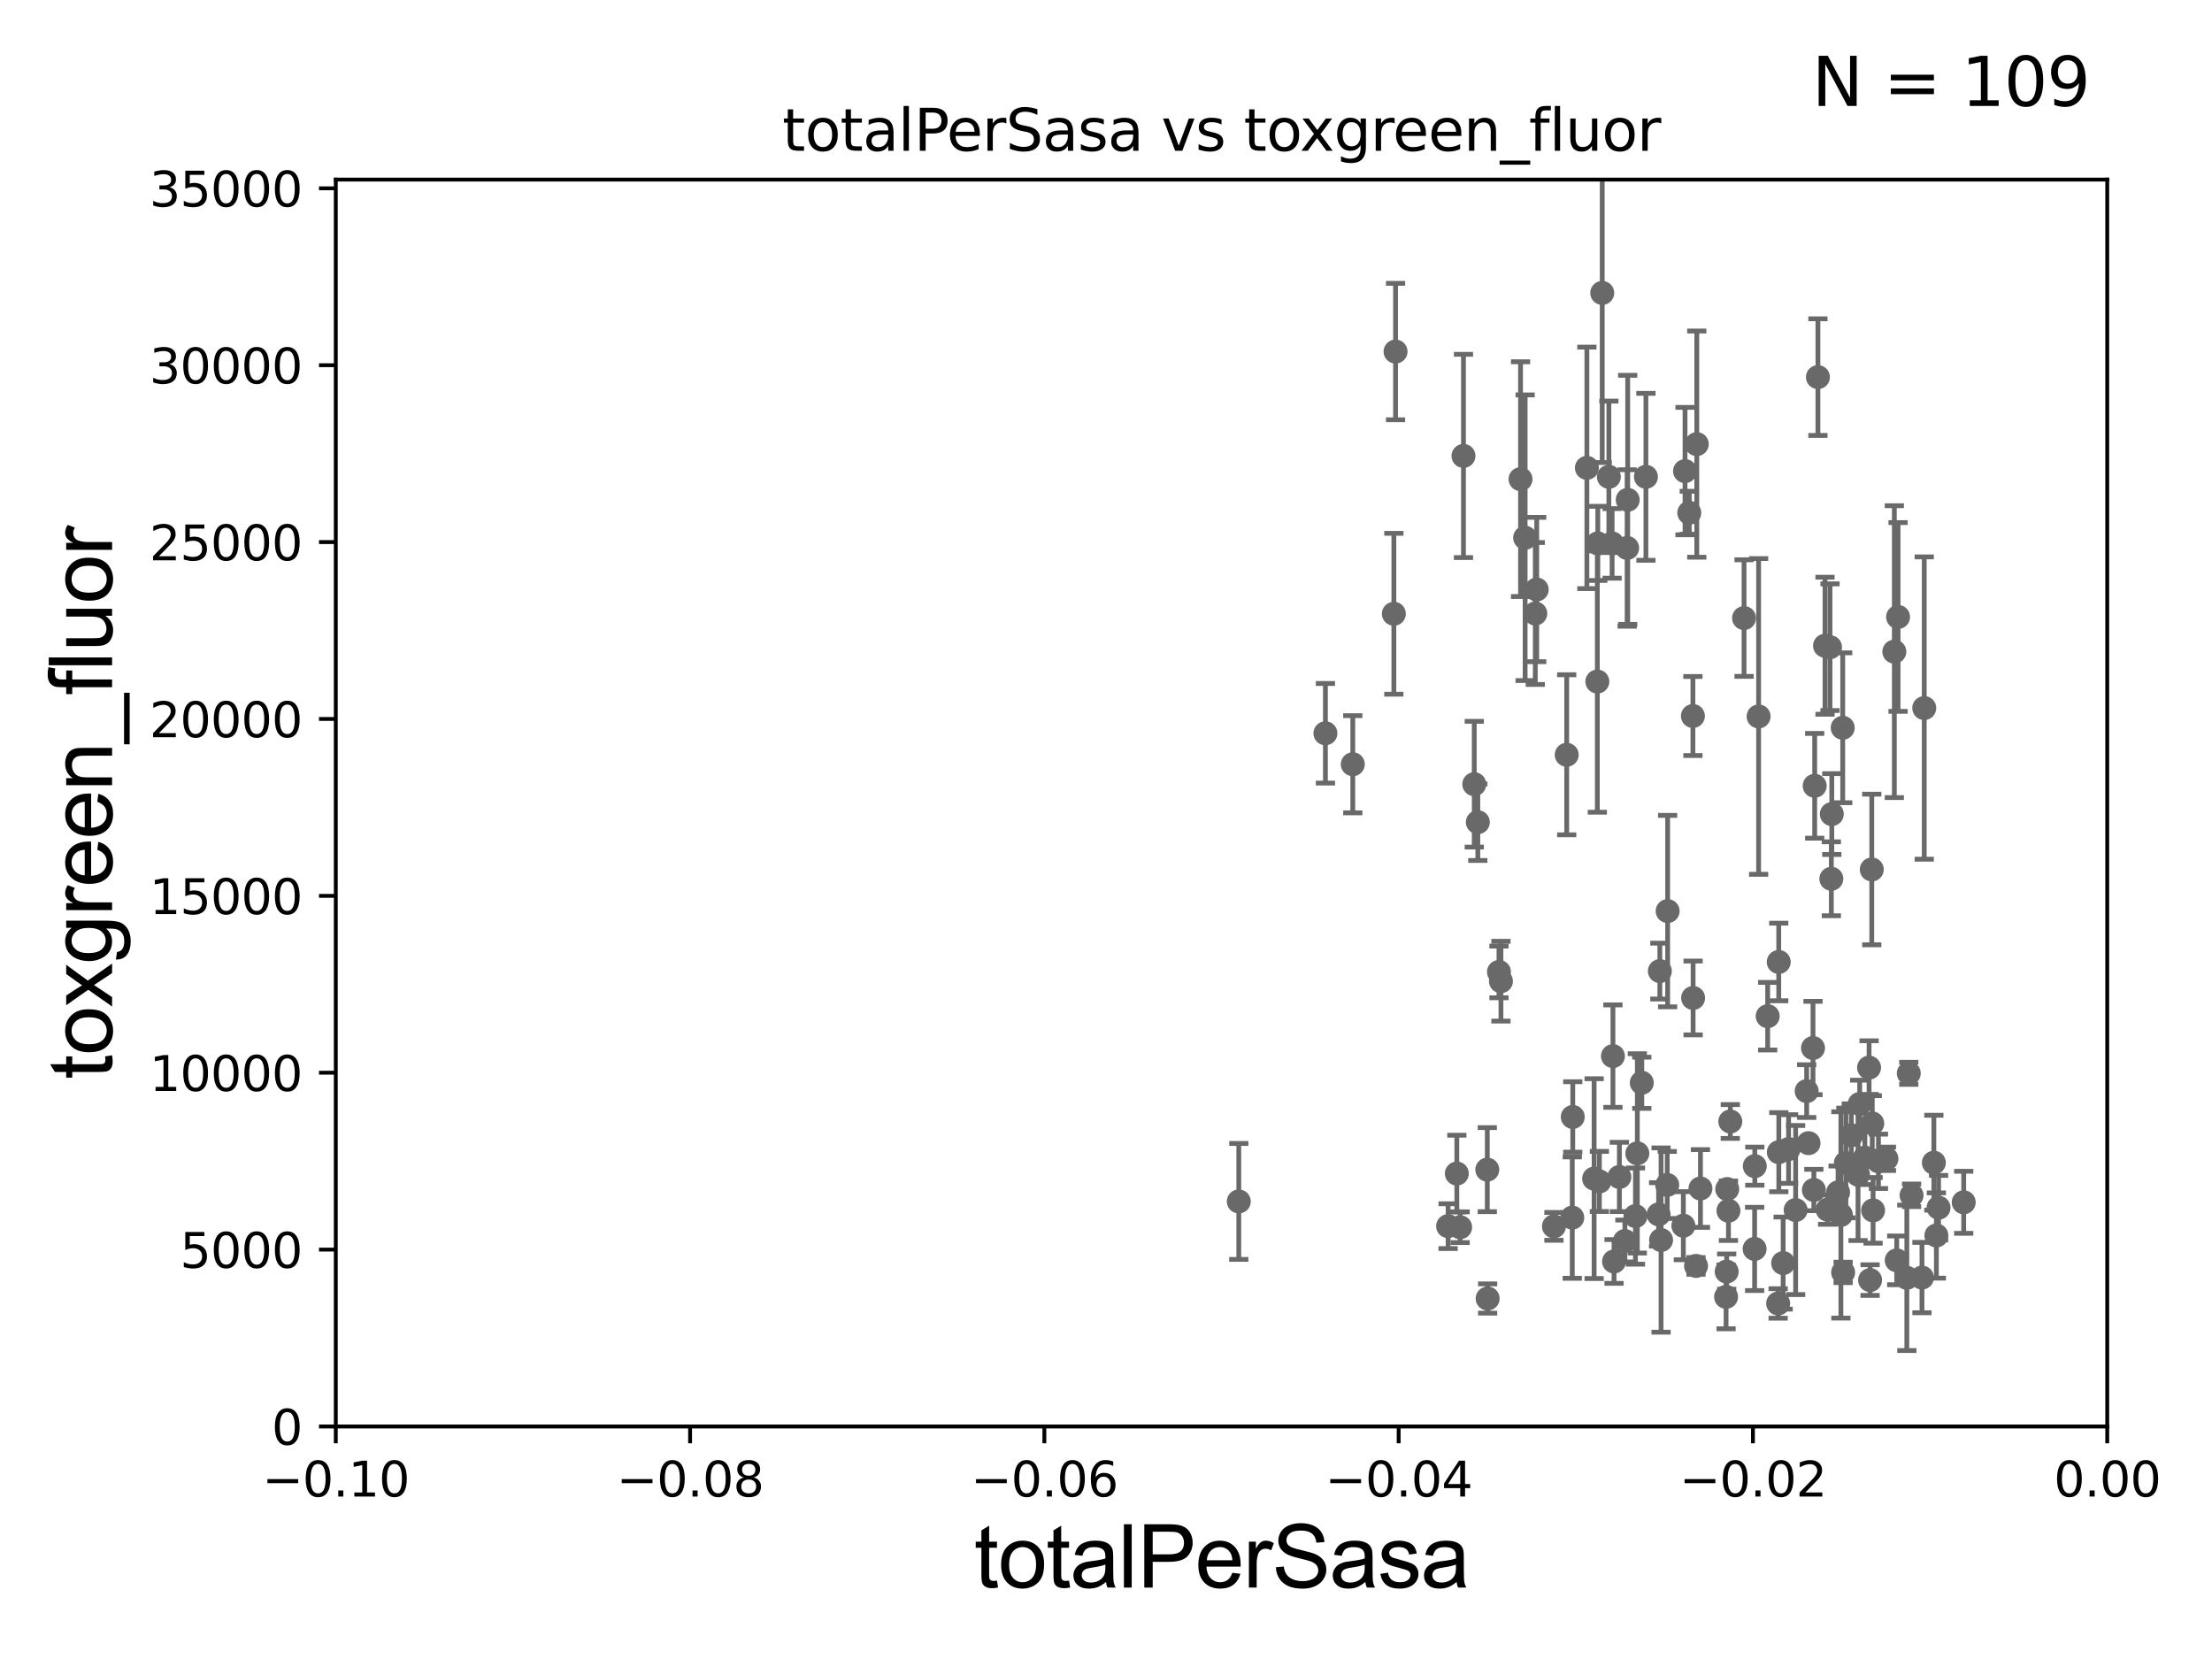 <?xml version="1.0" encoding="utf-8" standalone="no"?>
<!DOCTYPE svg PUBLIC "-//W3C//DTD SVG 1.1//EN"
  "http://www.w3.org/Graphics/SVG/1.1/DTD/svg11.dtd">
<svg xmlns:xlink="http://www.w3.org/1999/xlink" width="460.8pt" height="345.6pt" viewBox="0 0 460.8 345.6" xmlns="http://www.w3.org/2000/svg" version="1.1">
 <defs>
  <style type="text/css">*{stroke-linejoin: round; stroke-linecap: butt}</style>
 </defs>
 <g id="figure_1">
  <g id="patch_1">
   <path d="M 0 345.6 
L 460.8 345.6 
L 460.8 0 
L 0 0 
z
" style="fill: #ffffff"/>
  </g>
  <g id="axes_1">
   <g id="patch_2">
    <path d="M 69.95 297.16 
L 438.975 297.16 
L 438.975 37.411 
L 69.95 37.411 
z
" style="fill: #ffffff"/>
   </g>
   <g id="PathCollection_1">
    <defs>
     <path id="m1bc5d013c5" d="M 0 1.118 
C 0.297 1.118 0.581 1 0.791 0.791 
C 1 0.581 1.118 0.297 1.118 0 
C 1.118 -0.297 1 -0.581 0.791 -0.791 
C 0.581 -1 0.297 -1.118 0 -1.118 
C -0.297 -1.118 -0.581 -1 -0.791 -0.791 
C -1 -0.581 -1.118 -0.297 -1.118 0 
C -1.118 0.297 -1 0.581 -0.791 0.791 
C -0.581 1 -0.297 1.118 0 1.118 
z
" style="stroke: #696969"/>
    </defs>
    <g clip-path="url(#p14b070122f)">
     <use xlink:href="#m1bc5d013c5" x="304.868" y="94.978" style="fill: #696969; stroke: #696969"/>
     <use xlink:href="#m1bc5d013c5" x="391.315" y="241.922" style="fill: #696969; stroke: #696969"/>
     <use xlink:href="#m1bc5d013c5" x="377.862" y="247.897" style="fill: #696969; stroke: #696969"/>
     <use xlink:href="#m1bc5d013c5" x="370.561" y="240.023" style="fill: #696969; stroke: #696969"/>
     <use xlink:href="#m1bc5d013c5" x="382.909" y="248.391" style="fill: #696969; stroke: #696969"/>
     <use xlink:href="#m1bc5d013c5" x="392.978" y="241.396" style="fill: #696969; stroke: #696969"/>
     <use xlink:href="#m1bc5d013c5" x="395.122" y="262.553" style="fill: #696969; stroke: #696969"/>
     <use xlink:href="#m1bc5d013c5" x="380.185" y="134.52" style="fill: #696969; stroke: #696969"/>
     <use xlink:href="#m1bc5d013c5" x="368.239" y="211.691" style="fill: #696969; stroke: #696969"/>
     <use xlink:href="#m1bc5d013c5" x="352.706" y="207.894" style="fill: #696969; stroke: #696969"/>
     <use xlink:href="#m1bc5d013c5" x="370.422" y="271.534" style="fill: #696969; stroke: #696969"/>
     <use xlink:href="#m1bc5d013c5" x="403.838" y="251.586" style="fill: #696969; stroke: #696969"/>
     <use xlink:href="#m1bc5d013c5" x="345.776" y="202.296" style="fill: #696969; stroke: #696969"/>
     <use xlink:href="#m1bc5d013c5" x="409.077" y="250.46" style="fill: #696969; stroke: #696969"/>
     <use xlink:href="#m1bc5d013c5" x="366.35" y="149.245" style="fill: #696969; stroke: #696969"/>
     <use xlink:href="#m1bc5d013c5" x="387.062" y="244.705" style="fill: #696969; stroke: #696969"/>
     <use xlink:href="#m1bc5d013c5" x="383.87" y="151.608" style="fill: #696969; stroke: #696969"/>
     <use xlink:href="#m1bc5d013c5" x="359.813" y="247.701" style="fill: #696969; stroke: #696969"/>
     <use xlink:href="#m1bc5d013c5" x="309.832" y="243.659" style="fill: #696969; stroke: #696969"/>
     <use xlink:href="#m1bc5d013c5" x="337.347" y="245.186" style="fill: #696969; stroke: #696969"/>
     <use xlink:href="#m1bc5d013c5" x="340.696" y="253.333" style="fill: #696969; stroke: #696969"/>
     <use xlink:href="#m1bc5d013c5" x="359.699" y="264.892" style="fill: #696969; stroke: #696969"/>
     <use xlink:href="#m1bc5d013c5" x="333.181" y="246.116" style="fill: #696969; stroke: #696969"/>
     <use xlink:href="#m1bc5d013c5" x="363.318" y="128.754" style="fill: #696969; stroke: #696969"/>
     <use xlink:href="#m1bc5d013c5" x="389.574" y="266.663" style="fill: #696969; stroke: #696969"/>
     <use xlink:href="#m1bc5d013c5" x="281.811" y="159.204" style="fill: #696969; stroke: #696969"/>
     <use xlink:href="#m1bc5d013c5" x="345.516" y="252.981" style="fill: #696969; stroke: #696969"/>
     <use xlink:href="#m1bc5d013c5" x="394.625" y="135.749" style="fill: #696969; stroke: #696969"/>
     <use xlink:href="#m1bc5d013c5" x="359.573" y="270.161" style="fill: #696969; stroke: #696969"/>
     <use xlink:href="#m1bc5d013c5" x="336.004" y="220.006" style="fill: #696969; stroke: #696969"/>
     <use xlink:href="#m1bc5d013c5" x="383.493" y="253.09" style="fill: #696969; stroke: #696969"/>
     <use xlink:href="#m1bc5d013c5" x="381.597" y="169.586" style="fill: #696969; stroke: #696969"/>
     <use xlink:href="#m1bc5d013c5" x="402.859" y="242.21" style="fill: #696969; stroke: #696969"/>
     <use xlink:href="#m1bc5d013c5" x="389.924" y="181.126" style="fill: #696969; stroke: #696969"/>
     <use xlink:href="#m1bc5d013c5" x="378.034" y="163.697" style="fill: #696969; stroke: #696969"/>
     <use xlink:href="#m1bc5d013c5" x="389.363" y="222.403" style="fill: #696969; stroke: #696969"/>
     <use xlink:href="#m1bc5d013c5" x="398.217" y="249.006" style="fill: #696969; stroke: #696969"/>
     <use xlink:href="#m1bc5d013c5" x="384.53" y="242.266" style="fill: #696969; stroke: #696969"/>
     <use xlink:href="#m1bc5d013c5" x="374.063" y="252.074" style="fill: #696969; stroke: #696969"/>
     <use xlink:href="#m1bc5d013c5" x="385.665" y="236.498" style="fill: #696969; stroke: #696969"/>
     <use xlink:href="#m1bc5d013c5" x="403.382" y="257.375" style="fill: #696969; stroke: #696969"/>
     <use xlink:href="#m1bc5d013c5" x="371.464" y="263.125" style="fill: #696969; stroke: #696969"/>
     <use xlink:href="#m1bc5d013c5" x="390.026" y="234.029" style="fill: #696969; stroke: #696969"/>
     <use xlink:href="#m1bc5d013c5" x="400.858" y="147.5" style="fill: #696969; stroke: #696969"/>
     <use xlink:href="#m1bc5d013c5" x="372.594" y="239.363" style="fill: #696969; stroke: #696969"/>
     <use xlink:href="#m1bc5d013c5" x="380.724" y="251.989" style="fill: #696969; stroke: #696969"/>
     <use xlink:href="#m1bc5d013c5" x="376.362" y="227.298" style="fill: #696969; stroke: #696969"/>
     <use xlink:href="#m1bc5d013c5" x="365.557" y="242.931" style="fill: #696969; stroke: #696969"/>
     <use xlink:href="#m1bc5d013c5" x="376.752" y="238.14" style="fill: #696969; stroke: #696969"/>
     <use xlink:href="#m1bc5d013c5" x="365.519" y="260.171" style="fill: #696969; stroke: #696969"/>
     <use xlink:href="#m1bc5d013c5" x="370.543" y="200.396" style="fill: #696969; stroke: #696969"/>
     <use xlink:href="#m1bc5d013c5" x="377.681" y="218.317" style="fill: #696969; stroke: #696969"/>
     <use xlink:href="#m1bc5d013c5" x="353.314" y="263.714" style="fill: #696969; stroke: #696969"/>
     <use xlink:href="#m1bc5d013c5" x="387.406" y="229.976" style="fill: #696969; stroke: #696969"/>
     <use xlink:href="#m1bc5d013c5" x="360.069" y="252.217" style="fill: #696969; stroke: #696969"/>
     <use xlink:href="#m1bc5d013c5" x="381.501" y="183.067" style="fill: #696969; stroke: #696969"/>
     <use xlink:href="#m1bc5d013c5" x="378.707" y="78.559" style="fill: #696969; stroke: #696969"/>
     <use xlink:href="#m1bc5d013c5" x="383.957" y="265.067" style="fill: #696969; stroke: #696969"/>
     <use xlink:href="#m1bc5d013c5" x="347.401" y="189.796" style="fill: #696969; stroke: #696969"/>
     <use xlink:href="#m1bc5d013c5" x="338.497" y="258.526" style="fill: #696969; stroke: #696969"/>
     <use xlink:href="#m1bc5d013c5" x="381.226" y="134.821" style="fill: #696969; stroke: #696969"/>
     <use xlink:href="#m1bc5d013c5" x="327.635" y="232.681" style="fill: #696969; stroke: #696969"/>
     <use xlink:href="#m1bc5d013c5" x="320.128" y="122.805" style="fill: #696969; stroke: #696969"/>
     <use xlink:href="#m1bc5d013c5" x="332.755" y="141.982" style="fill: #696969; stroke: #696969"/>
     <use xlink:href="#m1bc5d013c5" x="342.016" y="225.561" style="fill: #696969; stroke: #696969"/>
     <use xlink:href="#m1bc5d013c5" x="395.403" y="128.528" style="fill: #696969; stroke: #696969"/>
     <use xlink:href="#m1bc5d013c5" x="304.174" y="255.652" style="fill: #696969; stroke: #696969"/>
     <use xlink:href="#m1bc5d013c5" x="307.859" y="171.276" style="fill: #696969; stroke: #696969"/>
     <use xlink:href="#m1bc5d013c5" x="341.086" y="240.264" style="fill: #696969; stroke: #696969"/>
     <use xlink:href="#m1bc5d013c5" x="309.904" y="270.503" style="fill: #696969; stroke: #696969"/>
     <use xlink:href="#m1bc5d013c5" x="307.117" y="163.363" style="fill: #696969; stroke: #696969"/>
     <use xlink:href="#m1bc5d013c5" x="339.08" y="104.123" style="fill: #696969; stroke: #696969"/>
     <use xlink:href="#m1bc5d013c5" x="336.234" y="262.787" style="fill: #696969; stroke: #696969"/>
     <use xlink:href="#m1bc5d013c5" x="390.198" y="252.144" style="fill: #696969; stroke: #696969"/>
     <use xlink:href="#m1bc5d013c5" x="335.156" y="99.335" style="fill: #696969; stroke: #696969"/>
     <use xlink:href="#m1bc5d013c5" x="333.773" y="61.025" style="fill: #696969; stroke: #696969"/>
     <use xlink:href="#m1bc5d013c5" x="351.908" y="106.821" style="fill: #696969; stroke: #696969"/>
     <use xlink:href="#m1bc5d013c5" x="327.531" y="253.651" style="fill: #696969; stroke: #696969"/>
     <use xlink:href="#m1bc5d013c5" x="388.487" y="241.152" style="fill: #696969; stroke: #696969"/>
     <use xlink:href="#m1bc5d013c5" x="312.675" y="204.402" style="fill: #696969; stroke: #696969"/>
     <use xlink:href="#m1bc5d013c5" x="338.968" y="114.153" style="fill: #696969; stroke: #696969"/>
     <use xlink:href="#m1bc5d013c5" x="326.373" y="157.235" style="fill: #696969; stroke: #696969"/>
     <use xlink:href="#m1bc5d013c5" x="342.875" y="99.328" style="fill: #696969; stroke: #696969"/>
     <use xlink:href="#m1bc5d013c5" x="400.383" y="266.141" style="fill: #696969; stroke: #696969"/>
     <use xlink:href="#m1bc5d013c5" x="319.83" y="127.804" style="fill: #696969; stroke: #696969"/>
     <use xlink:href="#m1bc5d013c5" x="312.262" y="202.474" style="fill: #696969; stroke: #696969"/>
     <use xlink:href="#m1bc5d013c5" x="354.236" y="247.581" style="fill: #696969; stroke: #696969"/>
     <use xlink:href="#m1bc5d013c5" x="317.713" y="112.022" style="fill: #696969; stroke: #696969"/>
     <use xlink:href="#m1bc5d013c5" x="397.634" y="223.59" style="fill: #696969; stroke: #696969"/>
     <use xlink:href="#m1bc5d013c5" x="258.063" y="250.281" style="fill: #696969; stroke: #696969"/>
     <use xlink:href="#m1bc5d013c5" x="276.108" y="152.757" style="fill: #696969; stroke: #696969"/>
     <use xlink:href="#m1bc5d013c5" x="352.665" y="149.157" style="fill: #696969; stroke: #696969"/>
     <use xlink:href="#m1bc5d013c5" x="351.022" y="98.139" style="fill: #696969; stroke: #696969"/>
     <use xlink:href="#m1bc5d013c5" x="330.576" y="97.461" style="fill: #696969; stroke: #696969"/>
     <use xlink:href="#m1bc5d013c5" x="353.473" y="92.52" style="fill: #696969; stroke: #696969"/>
     <use xlink:href="#m1bc5d013c5" x="347.313" y="246.844" style="fill: #696969; stroke: #696969"/>
     <use xlink:href="#m1bc5d013c5" x="301.666" y="255.431" style="fill: #696969; stroke: #696969"/>
     <use xlink:href="#m1bc5d013c5" x="290.367" y="127.858" style="fill: #696969; stroke: #696969"/>
     <use xlink:href="#m1bc5d013c5" x="332.85" y="113.199" style="fill: #696969; stroke: #696969"/>
     <use xlink:href="#m1bc5d013c5" x="350.674" y="255.336" style="fill: #696969; stroke: #696969"/>
     <use xlink:href="#m1bc5d013c5" x="360.453" y="233.628" style="fill: #696969; stroke: #696969"/>
     <use xlink:href="#m1bc5d013c5" x="323.713" y="255.474" style="fill: #696969; stroke: #696969"/>
     <use xlink:href="#m1bc5d013c5" x="397.229" y="266.188" style="fill: #696969; stroke: #696969"/>
     <use xlink:href="#m1bc5d013c5" x="346.031" y="258.322" style="fill: #696969; stroke: #696969"/>
     <use xlink:href="#m1bc5d013c5" x="335.832" y="113.2" style="fill: #696969; stroke: #696969"/>
     <use xlink:href="#m1bc5d013c5" x="316.756" y="99.816" style="fill: #696969; stroke: #696969"/>
     <use xlink:href="#m1bc5d013c5" x="303.485" y="244.473" style="fill: #696969; stroke: #696969"/>
     <use xlink:href="#m1bc5d013c5" x="332.087" y="245.529" style="fill: #696969; stroke: #696969"/>
     <use xlink:href="#m1bc5d013c5" x="290.72" y="73.236" style="fill: #696969; stroke: #696969"/>
    </g>
   </g>
   <g id="matplotlib.axis_1">
    <g id="xtick_1">
     <g id="line2d_1">
      <defs>
       <path id="mb5e721041b" d="M 0 0 
L 0 3.5 
" style="stroke: #000000; stroke-width: 0.8"/>
      </defs>
      <g>
       <use xlink:href="#mb5e721041b" x="69.95" y="297.16" style="stroke: #000000; stroke-width: 0.8"/>
      </g>
     </g>
     <g id="text_1">
      <!-- −0.10 -->
      <g transform="translate(54.627 311.758)scale(0.1 -0.1)">
       <defs>
        <path id="DejaVuSans-2212" d="M 678 2272 
L 4684 2272 
L 4684 1741 
L 678 1741 
L 678 2272 
z
" transform="scale(0.016)"/>
        <path id="DejaVuSans-30" d="M 2034 4250 
Q 1547 4250 1301 3770 
Q 1056 3291 1056 2328 
Q 1056 1369 1301 889 
Q 1547 409 2034 409 
Q 2525 409 2770 889 
Q 3016 1369 3016 2328 
Q 3016 3291 2770 3770 
Q 2525 4250 2034 4250 
z
M 2034 4750 
Q 2819 4750 3233 4129 
Q 3647 3509 3647 2328 
Q 3647 1150 3233 529 
Q 2819 -91 2034 -91 
Q 1250 -91 836 529 
Q 422 1150 422 2328 
Q 422 3509 836 4129 
Q 1250 4750 2034 4750 
z
" transform="scale(0.016)"/>
        <path id="DejaVuSans-2e" d="M 684 794 
L 1344 794 
L 1344 0 
L 684 0 
L 684 794 
z
" transform="scale(0.016)"/>
        <path id="DejaVuSans-31" d="M 794 531 
L 1825 531 
L 1825 4091 
L 703 3866 
L 703 4441 
L 1819 4666 
L 2450 4666 
L 2450 531 
L 3481 531 
L 3481 0 
L 794 0 
L 794 531 
z
" transform="scale(0.016)"/>
       </defs>
       <use xlink:href="#DejaVuSans-2212"/>
       <use xlink:href="#DejaVuSans-30" x="83.789"/>
       <use xlink:href="#DejaVuSans-2e" x="147.412"/>
       <use xlink:href="#DejaVuSans-31" x="179.199"/>
       <use xlink:href="#DejaVuSans-30" x="242.822"/>
      </g>
     </g>
    </g>
    <g id="xtick_2">
     <g id="line2d_2">
      <g>
       <use xlink:href="#mb5e721041b" x="143.755" y="297.16" style="stroke: #000000; stroke-width: 0.8"/>
      </g>
     </g>
     <g id="text_2">
      <!-- −0.08 -->
      <g transform="translate(128.432 311.758)scale(0.1 -0.1)">
       <defs>
        <path id="DejaVuSans-38" d="M 2034 2216 
Q 1584 2216 1326 1975 
Q 1069 1734 1069 1313 
Q 1069 891 1326 650 
Q 1584 409 2034 409 
Q 2484 409 2743 651 
Q 3003 894 3003 1313 
Q 3003 1734 2745 1975 
Q 2488 2216 2034 2216 
z
M 1403 2484 
Q 997 2584 770 2862 
Q 544 3141 544 3541 
Q 544 4100 942 4425 
Q 1341 4750 2034 4750 
Q 2731 4750 3128 4425 
Q 3525 4100 3525 3541 
Q 3525 3141 3298 2862 
Q 3072 2584 2669 2484 
Q 3125 2378 3379 2068 
Q 3634 1759 3634 1313 
Q 3634 634 3220 271 
Q 2806 -91 2034 -91 
Q 1263 -91 848 271 
Q 434 634 434 1313 
Q 434 1759 690 2068 
Q 947 2378 1403 2484 
z
M 1172 3481 
Q 1172 3119 1398 2916 
Q 1625 2713 2034 2713 
Q 2441 2713 2670 2916 
Q 2900 3119 2900 3481 
Q 2900 3844 2670 4047 
Q 2441 4250 2034 4250 
Q 1625 4250 1398 4047 
Q 1172 3844 1172 3481 
z
" transform="scale(0.016)"/>
       </defs>
       <use xlink:href="#DejaVuSans-2212"/>
       <use xlink:href="#DejaVuSans-30" x="83.789"/>
       <use xlink:href="#DejaVuSans-2e" x="147.412"/>
       <use xlink:href="#DejaVuSans-30" x="179.199"/>
       <use xlink:href="#DejaVuSans-38" x="242.822"/>
      </g>
     </g>
    </g>
    <g id="xtick_3">
     <g id="line2d_3">
      <g>
       <use xlink:href="#mb5e721041b" x="217.56" y="297.16" style="stroke: #000000; stroke-width: 0.8"/>
      </g>
     </g>
     <g id="text_3">
      <!-- −0.06 -->
      <g transform="translate(202.237 311.758)scale(0.1 -0.1)">
       <defs>
        <path id="DejaVuSans-36" d="M 2113 2584 
Q 1688 2584 1439 2293 
Q 1191 2003 1191 1497 
Q 1191 994 1439 701 
Q 1688 409 2113 409 
Q 2538 409 2786 701 
Q 3034 994 3034 1497 
Q 3034 2003 2786 2293 
Q 2538 2584 2113 2584 
z
M 3366 4563 
L 3366 3988 
Q 3128 4100 2886 4159 
Q 2644 4219 2406 4219 
Q 1781 4219 1451 3797 
Q 1122 3375 1075 2522 
Q 1259 2794 1537 2939 
Q 1816 3084 2150 3084 
Q 2853 3084 3261 2657 
Q 3669 2231 3669 1497 
Q 3669 778 3244 343 
Q 2819 -91 2113 -91 
Q 1303 -91 875 529 
Q 447 1150 447 2328 
Q 447 3434 972 4092 
Q 1497 4750 2381 4750 
Q 2619 4750 2861 4703 
Q 3103 4656 3366 4563 
z
" transform="scale(0.016)"/>
       </defs>
       <use xlink:href="#DejaVuSans-2212"/>
       <use xlink:href="#DejaVuSans-30" x="83.789"/>
       <use xlink:href="#DejaVuSans-2e" x="147.412"/>
       <use xlink:href="#DejaVuSans-30" x="179.199"/>
       <use xlink:href="#DejaVuSans-36" x="242.822"/>
      </g>
     </g>
    </g>
    <g id="xtick_4">
     <g id="line2d_4">
      <g>
       <use xlink:href="#mb5e721041b" x="291.365" y="297.16" style="stroke: #000000; stroke-width: 0.8"/>
      </g>
     </g>
     <g id="text_4">
      <!-- −0.04 -->
      <g transform="translate(276.042 311.758)scale(0.1 -0.1)">
       <defs>
        <path id="DejaVuSans-34" d="M 2419 4116 
L 825 1625 
L 2419 1625 
L 2419 4116 
z
M 2253 4666 
L 3047 4666 
L 3047 1625 
L 3713 1625 
L 3713 1100 
L 3047 1100 
L 3047 0 
L 2419 0 
L 2419 1100 
L 313 1100 
L 313 1709 
L 2253 4666 
z
" transform="scale(0.016)"/>
       </defs>
       <use xlink:href="#DejaVuSans-2212"/>
       <use xlink:href="#DejaVuSans-30" x="83.789"/>
       <use xlink:href="#DejaVuSans-2e" x="147.412"/>
       <use xlink:href="#DejaVuSans-30" x="179.199"/>
       <use xlink:href="#DejaVuSans-34" x="242.822"/>
      </g>
     </g>
    </g>
    <g id="xtick_5">
     <g id="line2d_5">
      <g>
       <use xlink:href="#mb5e721041b" x="365.17" y="297.16" style="stroke: #000000; stroke-width: 0.8"/>
      </g>
     </g>
     <g id="text_5">
      <!-- −0.02 -->
      <g transform="translate(349.847 311.758)scale(0.1 -0.1)">
       <defs>
        <path id="DejaVuSans-32" d="M 1228 531 
L 3431 531 
L 3431 0 
L 469 0 
L 469 531 
Q 828 903 1448 1529 
Q 2069 2156 2228 2338 
Q 2531 2678 2651 2914 
Q 2772 3150 2772 3378 
Q 2772 3750 2511 3984 
Q 2250 4219 1831 4219 
Q 1534 4219 1204 4116 
Q 875 4013 500 3803 
L 500 4441 
Q 881 4594 1212 4672 
Q 1544 4750 1819 4750 
Q 2544 4750 2975 4387 
Q 3406 4025 3406 3419 
Q 3406 3131 3298 2873 
Q 3191 2616 2906 2266 
Q 2828 2175 2409 1742 
Q 1991 1309 1228 531 
z
" transform="scale(0.016)"/>
       </defs>
       <use xlink:href="#DejaVuSans-2212"/>
       <use xlink:href="#DejaVuSans-30" x="83.789"/>
       <use xlink:href="#DejaVuSans-2e" x="147.412"/>
       <use xlink:href="#DejaVuSans-30" x="179.199"/>
       <use xlink:href="#DejaVuSans-32" x="242.822"/>
      </g>
     </g>
    </g>
    <g id="xtick_6">
     <g id="line2d_6">
      <g>
       <use xlink:href="#mb5e721041b" x="438.975" y="297.16" style="stroke: #000000; stroke-width: 0.8"/>
      </g>
     </g>
     <g id="text_6">
      <!-- 0.00 -->
      <g transform="translate(427.842 311.758)scale(0.1 -0.1)">
       <use xlink:href="#DejaVuSans-30"/>
       <use xlink:href="#DejaVuSans-2e" x="63.623"/>
       <use xlink:href="#DejaVuSans-30" x="95.41"/>
       <use xlink:href="#DejaVuSans-30" x="159.033"/>
      </g>
     </g>
    </g>
    <g id="text_7">
     <!-- totalPerSasa -->
     <g transform="translate(202.935 330.722)scale(0.18 -0.18)">
      <defs>
       <path id="ArialMT-74" d="M 1650 503 
L 1731 6 
Q 1494 -44 1306 -44 
Q 1000 -44 831 53 
Q 663 150 594 308 
Q 525 466 525 972 
L 525 2881 
L 113 2881 
L 113 3319 
L 525 3319 
L 525 4141 
L 1084 4478 
L 1084 3319 
L 1650 3319 
L 1650 2881 
L 1084 2881 
L 1084 941 
Q 1084 700 1114 631 
Q 1144 563 1211 522 
Q 1278 481 1403 481 
Q 1497 481 1650 503 
z
" transform="scale(0.016)"/>
       <path id="ArialMT-6f" d="M 213 1659 
Q 213 2581 725 3025 
Q 1153 3394 1769 3394 
Q 2453 3394 2887 2945 
Q 3322 2497 3322 1706 
Q 3322 1066 3130 698 
Q 2938 331 2570 128 
Q 2203 -75 1769 -75 
Q 1072 -75 642 372 
Q 213 819 213 1659 
z
M 791 1659 
Q 791 1022 1069 705 
Q 1347 388 1769 388 
Q 2188 388 2466 706 
Q 2744 1025 2744 1678 
Q 2744 2294 2464 2611 
Q 2184 2928 1769 2928 
Q 1347 2928 1069 2612 
Q 791 2297 791 1659 
z
" transform="scale(0.016)"/>
       <path id="ArialMT-61" d="M 2588 409 
Q 2275 144 1986 34 
Q 1697 -75 1366 -75 
Q 819 -75 525 192 
Q 231 459 231 875 
Q 231 1119 342 1320 
Q 453 1522 633 1644 
Q 813 1766 1038 1828 
Q 1203 1872 1538 1913 
Q 2219 1994 2541 2106 
Q 2544 2222 2544 2253 
Q 2544 2597 2384 2738 
Q 2169 2928 1744 2928 
Q 1347 2928 1158 2789 
Q 969 2650 878 2297 
L 328 2372 
Q 403 2725 575 2942 
Q 747 3159 1072 3276 
Q 1397 3394 1825 3394 
Q 2250 3394 2515 3294 
Q 2781 3194 2906 3042 
Q 3031 2891 3081 2659 
Q 3109 2516 3109 2141 
L 3109 1391 
Q 3109 606 3145 398 
Q 3181 191 3288 0 
L 2700 0 
Q 2613 175 2588 409 
z
M 2541 1666 
Q 2234 1541 1622 1453 
Q 1275 1403 1131 1340 
Q 988 1278 909 1158 
Q 831 1038 831 891 
Q 831 666 1001 516 
Q 1172 366 1500 366 
Q 1825 366 2078 508 
Q 2331 650 2450 897 
Q 2541 1088 2541 1459 
L 2541 1666 
z
" transform="scale(0.016)"/>
       <path id="ArialMT-6c" d="M 409 0 
L 409 4581 
L 972 4581 
L 972 0 
L 409 0 
z
" transform="scale(0.016)"/>
       <path id="ArialMT-50" d="M 494 0 
L 494 4581 
L 2222 4581 
Q 2678 4581 2919 4538 
Q 3256 4481 3484 4323 
Q 3713 4166 3852 3881 
Q 3991 3597 3991 3256 
Q 3991 2672 3619 2267 
Q 3247 1863 2275 1863 
L 1100 1863 
L 1100 0 
L 494 0 
z
M 1100 2403 
L 2284 2403 
Q 2872 2403 3119 2622 
Q 3366 2841 3366 3238 
Q 3366 3525 3220 3729 
Q 3075 3934 2838 4000 
Q 2684 4041 2272 4041 
L 1100 4041 
L 1100 2403 
z
" transform="scale(0.016)"/>
       <path id="ArialMT-65" d="M 2694 1069 
L 3275 997 
Q 3138 488 2766 206 
Q 2394 -75 1816 -75 
Q 1088 -75 661 373 
Q 234 822 234 1631 
Q 234 2469 665 2931 
Q 1097 3394 1784 3394 
Q 2450 3394 2872 2941 
Q 3294 2488 3294 1666 
Q 3294 1616 3291 1516 
L 816 1516 
Q 847 969 1125 678 
Q 1403 388 1819 388 
Q 2128 388 2347 550 
Q 2566 713 2694 1069 
z
M 847 1978 
L 2700 1978 
Q 2663 2397 2488 2606 
Q 2219 2931 1791 2931 
Q 1403 2931 1139 2672 
Q 875 2413 847 1978 
z
" transform="scale(0.016)"/>
       <path id="ArialMT-72" d="M 416 0 
L 416 3319 
L 922 3319 
L 922 2816 
Q 1116 3169 1280 3281 
Q 1444 3394 1641 3394 
Q 1925 3394 2219 3213 
L 2025 2691 
Q 1819 2813 1613 2813 
Q 1428 2813 1281 2702 
Q 1134 2591 1072 2394 
Q 978 2094 978 1738 
L 978 0 
L 416 0 
z
" transform="scale(0.016)"/>
       <path id="ArialMT-53" d="M 288 1472 
L 859 1522 
Q 900 1178 1048 958 
Q 1197 738 1509 602 
Q 1822 466 2213 466 
Q 2559 466 2825 569 
Q 3091 672 3220 851 
Q 3350 1031 3350 1244 
Q 3350 1459 3225 1620 
Q 3100 1781 2813 1891 
Q 2628 1963 1997 2114 
Q 1366 2266 1113 2400 
Q 784 2572 623 2826 
Q 463 3081 463 3397 
Q 463 3744 659 4045 
Q 856 4347 1234 4503 
Q 1613 4659 2075 4659 
Q 2584 4659 2973 4495 
Q 3363 4331 3572 4012 
Q 3781 3694 3797 3291 
L 3216 3247 
Q 3169 3681 2898 3903 
Q 2628 4125 2100 4125 
Q 1550 4125 1298 3923 
Q 1047 3722 1047 3438 
Q 1047 3191 1225 3031 
Q 1400 2872 2139 2705 
Q 2878 2538 3153 2413 
Q 3553 2228 3743 1945 
Q 3934 1663 3934 1294 
Q 3934 928 3725 604 
Q 3516 281 3123 101 
Q 2731 -78 2241 -78 
Q 1619 -78 1198 103 
Q 778 284 539 648 
Q 300 1013 288 1472 
z
" transform="scale(0.016)"/>
       <path id="ArialMT-73" d="M 197 991 
L 753 1078 
Q 800 744 1014 566 
Q 1228 388 1613 388 
Q 2000 388 2187 545 
Q 2375 703 2375 916 
Q 2375 1106 2209 1216 
Q 2094 1291 1634 1406 
Q 1016 1563 777 1677 
Q 538 1791 414 1992 
Q 291 2194 291 2438 
Q 291 2659 392 2848 
Q 494 3038 669 3163 
Q 800 3259 1026 3326 
Q 1253 3394 1513 3394 
Q 1903 3394 2198 3281 
Q 2494 3169 2634 2976 
Q 2775 2784 2828 2463 
L 2278 2388 
Q 2241 2644 2061 2787 
Q 1881 2931 1553 2931 
Q 1166 2931 1000 2803 
Q 834 2675 834 2503 
Q 834 2394 903 2306 
Q 972 2216 1119 2156 
Q 1203 2125 1616 2013 
Q 2213 1853 2448 1751 
Q 2684 1650 2818 1456 
Q 2953 1263 2953 975 
Q 2953 694 2789 445 
Q 2625 197 2315 61 
Q 2006 -75 1616 -75 
Q 969 -75 630 194 
Q 291 463 197 991 
z
" transform="scale(0.016)"/>
      </defs>
      <use xlink:href="#ArialMT-74"/>
      <use xlink:href="#ArialMT-6f" x="27.783"/>
      <use xlink:href="#ArialMT-74" x="83.398"/>
      <use xlink:href="#ArialMT-61" x="111.182"/>
      <use xlink:href="#ArialMT-6c" x="166.797"/>
      <use xlink:href="#ArialMT-50" x="189.014"/>
      <use xlink:href="#ArialMT-65" x="255.713"/>
      <use xlink:href="#ArialMT-72" x="311.328"/>
      <use xlink:href="#ArialMT-53" x="344.629"/>
      <use xlink:href="#ArialMT-61" x="411.328"/>
      <use xlink:href="#ArialMT-73" x="466.943"/>
      <use xlink:href="#ArialMT-61" x="516.943"/>
     </g>
    </g>
   </g>
   <g id="matplotlib.axis_2">
    <g id="ytick_1">
     <g id="line2d_7">
      <defs>
       <path id="md00ec75b02" d="M 0 0 
L -3.5 0 
" style="stroke: #000000; stroke-width: 0.8"/>
      </defs>
      <g>
       <use xlink:href="#md00ec75b02" x="69.95" y="297.16" style="stroke: #000000; stroke-width: 0.8"/>
      </g>
     </g>
     <g id="text_8">
      <!-- 0 -->
      <g transform="translate(56.587 300.959)scale(0.1 -0.1)">
       <use xlink:href="#DejaVuSans-30"/>
      </g>
     </g>
    </g>
    <g id="ytick_2">
     <g id="line2d_8">
      <g>
       <use xlink:href="#md00ec75b02" x="69.95" y="260.313" style="stroke: #000000; stroke-width: 0.8"/>
      </g>
     </g>
     <g id="text_9">
      <!-- 5000 -->
      <g transform="translate(37.5 264.112)scale(0.1 -0.1)">
       <defs>
        <path id="DejaVuSans-35" d="M 691 4666 
L 3169 4666 
L 3169 4134 
L 1269 4134 
L 1269 2991 
Q 1406 3038 1543 3061 
Q 1681 3084 1819 3084 
Q 2600 3084 3056 2656 
Q 3513 2228 3513 1497 
Q 3513 744 3044 326 
Q 2575 -91 1722 -91 
Q 1428 -91 1123 -41 
Q 819 9 494 109 
L 494 744 
Q 775 591 1075 516 
Q 1375 441 1709 441 
Q 2250 441 2565 725 
Q 2881 1009 2881 1497 
Q 2881 1984 2565 2268 
Q 2250 2553 1709 2553 
Q 1456 2553 1204 2497 
Q 953 2441 691 2322 
L 691 4666 
z
" transform="scale(0.016)"/>
       </defs>
       <use xlink:href="#DejaVuSans-35"/>
       <use xlink:href="#DejaVuSans-30" x="63.623"/>
       <use xlink:href="#DejaVuSans-30" x="127.246"/>
       <use xlink:href="#DejaVuSans-30" x="190.869"/>
      </g>
     </g>
    </g>
    <g id="ytick_3">
     <g id="line2d_9">
      <g>
       <use xlink:href="#md00ec75b02" x="69.95" y="223.467" style="stroke: #000000; stroke-width: 0.8"/>
      </g>
     </g>
     <g id="text_10">
      <!-- 10000 -->
      <g transform="translate(31.137 227.266)scale(0.1 -0.1)">
       <use xlink:href="#DejaVuSans-31"/>
       <use xlink:href="#DejaVuSans-30" x="63.623"/>
       <use xlink:href="#DejaVuSans-30" x="127.246"/>
       <use xlink:href="#DejaVuSans-30" x="190.869"/>
       <use xlink:href="#DejaVuSans-30" x="254.492"/>
      </g>
     </g>
    </g>
    <g id="ytick_4">
     <g id="line2d_10">
      <g>
       <use xlink:href="#md00ec75b02" x="69.95" y="186.62" style="stroke: #000000; stroke-width: 0.8"/>
      </g>
     </g>
     <g id="text_11">
      <!-- 15000 -->
      <g transform="translate(31.137 190.419)scale(0.1 -0.1)">
       <use xlink:href="#DejaVuSans-31"/>
       <use xlink:href="#DejaVuSans-35" x="63.623"/>
       <use xlink:href="#DejaVuSans-30" x="127.246"/>
       <use xlink:href="#DejaVuSans-30" x="190.869"/>
       <use xlink:href="#DejaVuSans-30" x="254.492"/>
      </g>
     </g>
    </g>
    <g id="ytick_5">
     <g id="line2d_11">
      <g>
       <use xlink:href="#md00ec75b02" x="69.95" y="149.773" style="stroke: #000000; stroke-width: 0.8"/>
      </g>
     </g>
     <g id="text_12">
      <!-- 20000 -->
      <g transform="translate(31.137 153.572)scale(0.1 -0.1)">
       <use xlink:href="#DejaVuSans-32"/>
       <use xlink:href="#DejaVuSans-30" x="63.623"/>
       <use xlink:href="#DejaVuSans-30" x="127.246"/>
       <use xlink:href="#DejaVuSans-30" x="190.869"/>
       <use xlink:href="#DejaVuSans-30" x="254.492"/>
      </g>
     </g>
    </g>
    <g id="ytick_6">
     <g id="line2d_12">
      <g>
       <use xlink:href="#md00ec75b02" x="69.95" y="112.926" style="stroke: #000000; stroke-width: 0.8"/>
      </g>
     </g>
     <g id="text_13">
      <!-- 25000 -->
      <g transform="translate(31.137 116.726)scale(0.1 -0.1)">
       <use xlink:href="#DejaVuSans-32"/>
       <use xlink:href="#DejaVuSans-35" x="63.623"/>
       <use xlink:href="#DejaVuSans-30" x="127.246"/>
       <use xlink:href="#DejaVuSans-30" x="190.869"/>
       <use xlink:href="#DejaVuSans-30" x="254.492"/>
      </g>
     </g>
    </g>
    <g id="ytick_7">
     <g id="line2d_13">
      <g>
       <use xlink:href="#md00ec75b02" x="69.95" y="76.08" style="stroke: #000000; stroke-width: 0.8"/>
      </g>
     </g>
     <g id="text_14">
      <!-- 30000 -->
      <g transform="translate(31.137 79.879)scale(0.1 -0.1)">
       <defs>
        <path id="DejaVuSans-33" d="M 2597 2516 
Q 3050 2419 3304 2112 
Q 3559 1806 3559 1356 
Q 3559 666 3084 287 
Q 2609 -91 1734 -91 
Q 1441 -91 1130 -33 
Q 819 25 488 141 
L 488 750 
Q 750 597 1062 519 
Q 1375 441 1716 441 
Q 2309 441 2620 675 
Q 2931 909 2931 1356 
Q 2931 1769 2642 2001 
Q 2353 2234 1838 2234 
L 1294 2234 
L 1294 2753 
L 1863 2753 
Q 2328 2753 2575 2939 
Q 2822 3125 2822 3475 
Q 2822 3834 2567 4026 
Q 2313 4219 1838 4219 
Q 1578 4219 1281 4162 
Q 984 4106 628 3988 
L 628 4550 
Q 988 4650 1302 4700 
Q 1616 4750 1894 4750 
Q 2613 4750 3031 4423 
Q 3450 4097 3450 3541 
Q 3450 3153 3228 2886 
Q 3006 2619 2597 2516 
z
" transform="scale(0.016)"/>
       </defs>
       <use xlink:href="#DejaVuSans-33"/>
       <use xlink:href="#DejaVuSans-30" x="63.623"/>
       <use xlink:href="#DejaVuSans-30" x="127.246"/>
       <use xlink:href="#DejaVuSans-30" x="190.869"/>
       <use xlink:href="#DejaVuSans-30" x="254.492"/>
      </g>
     </g>
    </g>
    <g id="ytick_8">
     <g id="line2d_14">
      <g>
       <use xlink:href="#md00ec75b02" x="69.95" y="39.233" style="stroke: #000000; stroke-width: 0.8"/>
      </g>
     </g>
     <g id="text_15">
      <!-- 35000 -->
      <g transform="translate(31.137 43.032)scale(0.1 -0.1)">
       <use xlink:href="#DejaVuSans-33"/>
       <use xlink:href="#DejaVuSans-35" x="63.623"/>
       <use xlink:href="#DejaVuSans-30" x="127.246"/>
       <use xlink:href="#DejaVuSans-30" x="190.869"/>
       <use xlink:href="#DejaVuSans-30" x="254.492"/>
      </g>
     </g>
    </g>
    <g id="text_16">
     <!-- toxgreen_fluor -->
     <g transform="translate(23.349 224.818)rotate(-90)scale(0.18 -0.18)">
      <defs>
       <path id="ArialMT-78" d="M 47 0 
L 1259 1725 
L 138 3319 
L 841 3319 
L 1350 2541 
Q 1494 2319 1581 2169 
Q 1719 2375 1834 2534 
L 2394 3319 
L 3066 3319 
L 1919 1756 
L 3153 0 
L 2463 0 
L 1781 1031 
L 1600 1309 
L 728 0 
L 47 0 
z
" transform="scale(0.016)"/>
       <path id="ArialMT-67" d="M 319 -275 
L 866 -356 
Q 900 -609 1056 -725 
Q 1266 -881 1628 -881 
Q 2019 -881 2231 -725 
Q 2444 -569 2519 -288 
Q 2563 -116 2559 434 
Q 2191 0 1641 0 
Q 956 0 581 494 
Q 206 988 206 1678 
Q 206 2153 378 2554 
Q 550 2956 876 3175 
Q 1203 3394 1644 3394 
Q 2231 3394 2613 2919 
L 2613 3319 
L 3131 3319 
L 3131 450 
Q 3131 -325 2973 -648 
Q 2816 -972 2473 -1159 
Q 2131 -1347 1631 -1347 
Q 1038 -1347 672 -1080 
Q 306 -813 319 -275 
z
M 784 1719 
Q 784 1066 1043 766 
Q 1303 466 1694 466 
Q 2081 466 2343 764 
Q 2606 1063 2606 1700 
Q 2606 2309 2336 2618 
Q 2066 2928 1684 2928 
Q 1309 2928 1046 2623 
Q 784 2319 784 1719 
z
" transform="scale(0.016)"/>
       <path id="ArialMT-6e" d="M 422 0 
L 422 3319 
L 928 3319 
L 928 2847 
Q 1294 3394 1984 3394 
Q 2284 3394 2536 3286 
Q 2788 3178 2913 3003 
Q 3038 2828 3088 2588 
Q 3119 2431 3119 2041 
L 3119 0 
L 2556 0 
L 2556 2019 
Q 2556 2363 2490 2533 
Q 2425 2703 2258 2804 
Q 2091 2906 1866 2906 
Q 1506 2906 1245 2678 
Q 984 2450 984 1813 
L 984 0 
L 422 0 
z
" transform="scale(0.016)"/>
       <path id="ArialMT-5f" d="M -97 -1272 
L -97 -866 
L 3631 -866 
L 3631 -1272 
L -97 -1272 
z
" transform="scale(0.016)"/>
       <path id="ArialMT-66" d="M 556 0 
L 556 2881 
L 59 2881 
L 59 3319 
L 556 3319 
L 556 3672 
Q 556 4006 616 4169 
Q 697 4388 901 4523 
Q 1106 4659 1475 4659 
Q 1713 4659 2000 4603 
L 1916 4113 
Q 1741 4144 1584 4144 
Q 1328 4144 1222 4034 
Q 1116 3925 1116 3625 
L 1116 3319 
L 1763 3319 
L 1763 2881 
L 1116 2881 
L 1116 0 
L 556 0 
z
" transform="scale(0.016)"/>
       <path id="ArialMT-75" d="M 2597 0 
L 2597 488 
Q 2209 -75 1544 -75 
Q 1250 -75 995 37 
Q 741 150 617 320 
Q 494 491 444 738 
Q 409 903 409 1263 
L 409 3319 
L 972 3319 
L 972 1478 
Q 972 1038 1006 884 
Q 1059 663 1231 536 
Q 1403 409 1656 409 
Q 1909 409 2131 539 
Q 2353 669 2445 892 
Q 2538 1116 2538 1541 
L 2538 3319 
L 3100 3319 
L 3100 0 
L 2597 0 
z
" transform="scale(0.016)"/>
      </defs>
      <use xlink:href="#ArialMT-74"/>
      <use xlink:href="#ArialMT-6f" x="27.783"/>
      <use xlink:href="#ArialMT-78" x="83.398"/>
      <use xlink:href="#ArialMT-67" x="133.398"/>
      <use xlink:href="#ArialMT-72" x="189.014"/>
      <use xlink:href="#ArialMT-65" x="222.314"/>
      <use xlink:href="#ArialMT-65" x="277.93"/>
      <use xlink:href="#ArialMT-6e" x="333.545"/>
      <use xlink:href="#ArialMT-5f" x="389.16"/>
      <use xlink:href="#ArialMT-66" x="444.775"/>
      <use xlink:href="#ArialMT-6c" x="472.559"/>
      <use xlink:href="#ArialMT-75" x="494.775"/>
      <use xlink:href="#ArialMT-6f" x="550.391"/>
      <use xlink:href="#ArialMT-72" x="606.006"/>
     </g>
    </g>
   </g>
   <g id="LineCollection_1">
    <path d="M 304.868 116.151 
L 304.868 73.806 
" clip-path="url(#p14b070122f)" style="fill: none; stroke: #696969"/>
    <path d="M 391.315 247.585 
L 391.315 236.259 
" clip-path="url(#p14b070122f)" style="fill: none; stroke: #696969"/>
    <path d="M 377.862 252.204 
L 377.862 243.591 
" clip-path="url(#p14b070122f)" style="fill: none; stroke: #696969"/>
    <path d="M 370.561 248.26 
L 370.561 231.786 
" clip-path="url(#p14b070122f)" style="fill: none; stroke: #696969"/>
    <path d="M 382.909 253.88 
L 382.909 242.903 
" clip-path="url(#p14b070122f)" style="fill: none; stroke: #696969"/>
    <path d="M 392.978 243.837 
L 392.978 238.955 
" clip-path="url(#p14b070122f)" style="fill: none; stroke: #696969"/>
    <path d="M 395.122 267.631 
L 395.122 257.474 
" clip-path="url(#p14b070122f)" style="fill: none; stroke: #696969"/>
    <path d="M 380.185 148.791 
L 380.185 120.248 
" clip-path="url(#p14b070122f)" style="fill: none; stroke: #696969"/>
    <path d="M 368.239 218.73 
L 368.239 204.652 
" clip-path="url(#p14b070122f)" style="fill: none; stroke: #696969"/>
    <path d="M 352.706 215.59 
L 352.706 200.198 
" clip-path="url(#p14b070122f)" style="fill: none; stroke: #696969"/>
    <path d="M 370.422 274.604 
L 370.422 268.463 
" clip-path="url(#p14b070122f)" style="fill: none; stroke: #696969"/>
    <path d="M 403.838 258.313 
L 403.838 244.858 
" clip-path="url(#p14b070122f)" style="fill: none; stroke: #696969"/>
    <path d="M 345.776 208.116 
L 345.776 196.477 
" clip-path="url(#p14b070122f)" style="fill: none; stroke: #696969"/>
    <path d="M 409.077 256.922 
L 409.077 243.998 
" clip-path="url(#p14b070122f)" style="fill: none; stroke: #696969"/>
    <path d="M 366.35 182.133 
L 366.35 116.358 
" clip-path="url(#p14b070122f)" style="fill: none; stroke: #696969"/>
    <path d="M 387.062 258.426 
L 387.062 230.985 
" clip-path="url(#p14b070122f)" style="fill: none; stroke: #696969"/>
    <path d="M 383.87 167.218 
L 383.87 135.999 
" clip-path="url(#p14b070122f)" style="fill: none; stroke: #696969"/>
    <path d="M 359.813 248.617 
L 359.813 246.784 
" clip-path="url(#p14b070122f)" style="fill: none; stroke: #696969"/>
    <path d="M 309.832 252.411 
L 309.832 234.907 
" clip-path="url(#p14b070122f)" style="fill: none; stroke: #696969"/>
    <path d="M 337.347 252.405 
L 337.347 237.966 
" clip-path="url(#p14b070122f)" style="fill: none; stroke: #696969"/>
    <path d="M 340.696 263.354 
L 340.696 243.313 
" clip-path="url(#p14b070122f)" style="fill: none; stroke: #696969"/>
    <path d="M 359.699 268.557 
L 359.699 261.227 
" clip-path="url(#p14b070122f)" style="fill: none; stroke: #696969"/>
    <path d="M 333.181 252.373 
L 333.181 239.859 
" clip-path="url(#p14b070122f)" style="fill: none; stroke: #696969"/>
    <path d="M 363.318 140.897 
L 363.318 116.611 
" clip-path="url(#p14b070122f)" style="fill: none; stroke: #696969"/>
    <path d="M 389.574 269.855 
L 389.574 263.471 
" clip-path="url(#p14b070122f)" style="fill: none; stroke: #696969"/>
    <path d="M 281.811 169.327 
L 281.811 149.081 
" clip-path="url(#p14b070122f)" style="fill: none; stroke: #696969"/>
    <path d="M 345.516 259.587 
L 345.516 246.375 
" clip-path="url(#p14b070122f)" style="fill: none; stroke: #696969"/>
    <path d="M 394.625 166.151 
L 394.625 105.348 
" clip-path="url(#p14b070122f)" style="fill: none; stroke: #696969"/>
    <path d="M 359.573 276.811 
L 359.573 263.511 
" clip-path="url(#p14b070122f)" style="fill: none; stroke: #696969"/>
    <path d="M 336.004 230.674 
L 336.004 209.338 
" clip-path="url(#p14b070122f)" style="fill: none; stroke: #696969"/>
    <path d="M 383.493 274.582 
L 383.493 231.597 
" clip-path="url(#p14b070122f)" style="fill: none; stroke: #696969"/>
    <path d="M 381.597 178.005 
L 381.597 161.167 
" clip-path="url(#p14b070122f)" style="fill: none; stroke: #696969"/>
    <path d="M 402.859 252.089 
L 402.859 232.331 
" clip-path="url(#p14b070122f)" style="fill: none; stroke: #696969"/>
    <path d="M 389.924 196.817 
L 389.924 165.436 
" clip-path="url(#p14b070122f)" style="fill: none; stroke: #696969"/>
    <path d="M 378.034 174.604 
L 378.034 152.79 
" clip-path="url(#p14b070122f)" style="fill: none; stroke: #696969"/>
    <path d="M 389.363 227.988 
L 389.363 216.818 
" clip-path="url(#p14b070122f)" style="fill: none; stroke: #696969"/>
    <path d="M 398.217 251.356 
L 398.217 246.655 
" clip-path="url(#p14b070122f)" style="fill: none; stroke: #696969"/>
    <path d="M 384.53 253.693 
L 384.53 230.838 
" clip-path="url(#p14b070122f)" style="fill: none; stroke: #696969"/>
    <path d="M 374.063 269.683 
L 374.063 234.465 
" clip-path="url(#p14b070122f)" style="fill: none; stroke: #696969"/>
    <path d="M 385.665 243.044 
L 385.665 229.951 
" clip-path="url(#p14b070122f)" style="fill: none; stroke: #696969"/>
    <path d="M 403.382 266.261 
L 403.382 248.49 
" clip-path="url(#p14b070122f)" style="fill: none; stroke: #696969"/>
    <path d="M 371.464 272.716 
L 371.464 253.533 
" clip-path="url(#p14b070122f)" style="fill: none; stroke: #696969"/>
    <path d="M 390.026 239.807 
L 390.026 228.251 
" clip-path="url(#p14b070122f)" style="fill: none; stroke: #696969"/>
    <path d="M 400.858 178.987 
L 400.858 116.012 
" clip-path="url(#p14b070122f)" style="fill: none; stroke: #696969"/>
    <path d="M 372.594 246.513 
L 372.594 232.212 
" clip-path="url(#p14b070122f)" style="fill: none; stroke: #696969"/>
    <path d="M 380.724 255.044 
L 380.724 248.934 
" clip-path="url(#p14b070122f)" style="fill: none; stroke: #696969"/>
    <path d="M 376.362 232.792 
L 376.362 221.803 
" clip-path="url(#p14b070122f)" style="fill: none; stroke: #696969"/>
    <path d="M 365.557 246.895 
L 365.557 238.966 
" clip-path="url(#p14b070122f)" style="fill: none; stroke: #696969"/>
    <path d="M 376.752 238.976 
L 376.752 237.303 
" clip-path="url(#p14b070122f)" style="fill: none; stroke: #696969"/>
    <path d="M 365.519 268.84 
L 365.519 251.501 
" clip-path="url(#p14b070122f)" style="fill: none; stroke: #696969"/>
    <path d="M 370.543 208.478 
L 370.543 192.314 
" clip-path="url(#p14b070122f)" style="fill: none; stroke: #696969"/>
    <path d="M 377.681 228.039 
L 377.681 208.594 
" clip-path="url(#p14b070122f)" style="fill: none; stroke: #696969"/>
    <path d="M 353.314 265.447 
L 353.314 261.981 
" clip-path="url(#p14b070122f)" style="fill: none; stroke: #696969"/>
    <path d="M 387.406 234.931 
L 387.406 225.021 
" clip-path="url(#p14b070122f)" style="fill: none; stroke: #696969"/>
    <path d="M 360.069 258.412 
L 360.069 246.023 
" clip-path="url(#p14b070122f)" style="fill: none; stroke: #696969"/>
    <path d="M 381.501 190.762 
L 381.501 175.372 
" clip-path="url(#p14b070122f)" style="fill: none; stroke: #696969"/>
    <path d="M 378.707 90.71 
L 378.707 66.407 
" clip-path="url(#p14b070122f)" style="fill: none; stroke: #696969"/>
    <path d="M 383.957 267.194 
L 383.957 262.94 
" clip-path="url(#p14b070122f)" style="fill: none; stroke: #696969"/>
    <path d="M 347.401 209.736 
L 347.401 169.856 
" clip-path="url(#p14b070122f)" style="fill: none; stroke: #696969"/>
    <path d="M 338.497 262.89 
L 338.497 254.161 
" clip-path="url(#p14b070122f)" style="fill: none; stroke: #696969"/>
    <path d="M 381.226 148.013 
L 381.226 121.628 
" clip-path="url(#p14b070122f)" style="fill: none; stroke: #696969"/>
    <path d="M 327.635 240.017 
L 327.635 225.346 
" clip-path="url(#p14b070122f)" style="fill: none; stroke: #696969"/>
    <path d="M 320.128 137.84 
L 320.128 107.77 
" clip-path="url(#p14b070122f)" style="fill: none; stroke: #696969"/>
    <path d="M 332.755 169.197 
L 332.755 114.767 
" clip-path="url(#p14b070122f)" style="fill: none; stroke: #696969"/>
    <path d="M 342.016 230.894 
L 342.016 220.228 
" clip-path="url(#p14b070122f)" style="fill: none; stroke: #696969"/>
    <path d="M 395.403 148.187 
L 395.403 108.869 
" clip-path="url(#p14b070122f)" style="fill: none; stroke: #696969"/>
    <path d="M 304.174 258.851 
L 304.174 252.452 
" clip-path="url(#p14b070122f)" style="fill: none; stroke: #696969"/>
    <path d="M 307.859 179.252 
L 307.859 163.3 
" clip-path="url(#p14b070122f)" style="fill: none; stroke: #696969"/>
    <path d="M 341.086 261.026 
L 341.086 219.503 
" clip-path="url(#p14b070122f)" style="fill: none; stroke: #696969"/>
    <path d="M 309.904 273.548 
L 309.904 267.458 
" clip-path="url(#p14b070122f)" style="fill: none; stroke: #696969"/>
    <path d="M 307.117 176.463 
L 307.117 150.262 
" clip-path="url(#p14b070122f)" style="fill: none; stroke: #696969"/>
    <path d="M 339.08 130.062 
L 339.08 78.185 
" clip-path="url(#p14b070122f)" style="fill: none; stroke: #696969"/>
    <path d="M 336.234 267.343 
L 336.234 258.23 
" clip-path="url(#p14b070122f)" style="fill: none; stroke: #696969"/>
    <path d="M 390.198 258.98 
L 390.198 245.307 
" clip-path="url(#p14b070122f)" style="fill: none; stroke: #696969"/>
    <path d="M 335.156 115.11 
L 335.156 83.56 
" clip-path="url(#p14b070122f)" style="fill: none; stroke: #696969"/>
    <path d="M 333.773 96.355 
L 333.773 25.695 
" clip-path="url(#p14b070122f)" style="fill: none; stroke: #696969"/>
    <path d="M 351.908 111.305 
L 351.908 102.337 
" clip-path="url(#p14b070122f)" style="fill: none; stroke: #696969"/>
    <path d="M 327.531 266.292 
L 327.531 241.009 
" clip-path="url(#p14b070122f)" style="fill: none; stroke: #696969"/>
    <path d="M 388.487 246.758 
L 388.487 235.545 
" clip-path="url(#p14b070122f)" style="fill: none; stroke: #696969"/>
    <path d="M 312.675 212.713 
L 312.675 196.092 
" clip-path="url(#p14b070122f)" style="fill: none; stroke: #696969"/>
    <path d="M 338.968 130.45 
L 338.968 97.856 
" clip-path="url(#p14b070122f)" style="fill: none; stroke: #696969"/>
    <path d="M 326.373 173.908 
L 326.373 140.562 
" clip-path="url(#p14b070122f)" style="fill: none; stroke: #696969"/>
    <path d="M 342.875 116.714 
L 342.875 81.941 
" clip-path="url(#p14b070122f)" style="fill: none; stroke: #696969"/>
    <path d="M 400.383 273.47 
L 400.383 258.811 
" clip-path="url(#p14b070122f)" style="fill: none; stroke: #696969"/>
    <path d="M 319.83 142.585 
L 319.83 113.023 
" clip-path="url(#p14b070122f)" style="fill: none; stroke: #696969"/>
    <path d="M 312.262 207.86 
L 312.262 197.089 
" clip-path="url(#p14b070122f)" style="fill: none; stroke: #696969"/>
    <path d="M 354.236 255.675 
L 354.236 239.488 
" clip-path="url(#p14b070122f)" style="fill: none; stroke: #696969"/>
    <path d="M 317.713 141.774 
L 317.713 82.269 
" clip-path="url(#p14b070122f)" style="fill: none; stroke: #696969"/>
    <path d="M 397.634 225.89 
L 397.634 221.289 
" clip-path="url(#p14b070122f)" style="fill: none; stroke: #696969"/>
    <path d="M 258.063 262.356 
L 258.063 238.205 
" clip-path="url(#p14b070122f)" style="fill: none; stroke: #696969"/>
    <path d="M 276.108 163.132 
L 276.108 142.383 
" clip-path="url(#p14b070122f)" style="fill: none; stroke: #696969"/>
    <path d="M 352.665 157.392 
L 352.665 140.923 
" clip-path="url(#p14b070122f)" style="fill: none; stroke: #696969"/>
    <path d="M 351.022 111.411 
L 351.022 84.868 
" clip-path="url(#p14b070122f)" style="fill: none; stroke: #696969"/>
    <path d="M 330.576 122.618 
L 330.576 72.305 
" clip-path="url(#p14b070122f)" style="fill: none; stroke: #696969"/>
    <path d="M 353.473 116.081 
L 353.473 68.96 
" clip-path="url(#p14b070122f)" style="fill: none; stroke: #696969"/>
    <path d="M 347.313 253.824 
L 347.313 239.865 
" clip-path="url(#p14b070122f)" style="fill: none; stroke: #696969"/>
    <path d="M 301.666 260.092 
L 301.666 250.77 
" clip-path="url(#p14b070122f)" style="fill: none; stroke: #696969"/>
    <path d="M 290.367 144.611 
L 290.367 111.105 
" clip-path="url(#p14b070122f)" style="fill: none; stroke: #696969"/>
    <path d="M 332.85 120.924 
L 332.85 105.473 
" clip-path="url(#p14b070122f)" style="fill: none; stroke: #696969"/>
    <path d="M 350.674 262.431 
L 350.674 248.241 
" clip-path="url(#p14b070122f)" style="fill: none; stroke: #696969"/>
    <path d="M 360.453 237.151 
L 360.453 230.105 
" clip-path="url(#p14b070122f)" style="fill: none; stroke: #696969"/>
    <path d="M 323.713 258.374 
L 323.713 252.573 
" clip-path="url(#p14b070122f)" style="fill: none; stroke: #696969"/>
    <path d="M 397.229 281.34 
L 397.229 251.037 
" clip-path="url(#p14b070122f)" style="fill: none; stroke: #696969"/>
    <path d="M 346.031 277.515 
L 346.031 239.129 
" clip-path="url(#p14b070122f)" style="fill: none; stroke: #696969"/>
    <path d="M 335.832 120.445 
L 335.832 105.956 
" clip-path="url(#p14b070122f)" style="fill: none; stroke: #696969"/>
    <path d="M 316.756 124.269 
L 316.756 75.362 
" clip-path="url(#p14b070122f)" style="fill: none; stroke: #696969"/>
    <path d="M 303.485 252.453 
L 303.485 236.492 
" clip-path="url(#p14b070122f)" style="fill: none; stroke: #696969"/>
    <path d="M 332.087 266.341 
L 332.087 224.717 
" clip-path="url(#p14b070122f)" style="fill: none; stroke: #696969"/>
    <path d="M 290.72 87.444 
L 290.72 59.027 
" clip-path="url(#p14b070122f)" style="fill: none; stroke: #696969"/>
   </g>
   <g id="line2d_15">
    <defs>
     <path id="mb30e909abf" d="M 2 0 
L -2 -0 
" style="stroke: #696969"/>
    </defs>
    <g clip-path="url(#p14b070122f)">
     <use xlink:href="#mb30e909abf" x="304.868" y="116.151" style="fill: #696969; stroke: #696969"/>
     <use xlink:href="#mb30e909abf" x="391.315" y="247.585" style="fill: #696969; stroke: #696969"/>
     <use xlink:href="#mb30e909abf" x="377.862" y="252.204" style="fill: #696969; stroke: #696969"/>
     <use xlink:href="#mb30e909abf" x="370.561" y="248.26" style="fill: #696969; stroke: #696969"/>
     <use xlink:href="#mb30e909abf" x="382.909" y="253.88" style="fill: #696969; stroke: #696969"/>
     <use xlink:href="#mb30e909abf" x="392.978" y="243.837" style="fill: #696969; stroke: #696969"/>
     <use xlink:href="#mb30e909abf" x="395.122" y="267.631" style="fill: #696969; stroke: #696969"/>
     <use xlink:href="#mb30e909abf" x="380.185" y="148.791" style="fill: #696969; stroke: #696969"/>
     <use xlink:href="#mb30e909abf" x="368.239" y="218.73" style="fill: #696969; stroke: #696969"/>
     <use xlink:href="#mb30e909abf" x="352.706" y="215.59" style="fill: #696969; stroke: #696969"/>
     <use xlink:href="#mb30e909abf" x="370.422" y="274.604" style="fill: #696969; stroke: #696969"/>
     <use xlink:href="#mb30e909abf" x="403.838" y="258.313" style="fill: #696969; stroke: #696969"/>
     <use xlink:href="#mb30e909abf" x="345.776" y="208.116" style="fill: #696969; stroke: #696969"/>
     <use xlink:href="#mb30e909abf" x="409.077" y="256.922" style="fill: #696969; stroke: #696969"/>
     <use xlink:href="#mb30e909abf" x="366.35" y="182.133" style="fill: #696969; stroke: #696969"/>
     <use xlink:href="#mb30e909abf" x="387.062" y="258.426" style="fill: #696969; stroke: #696969"/>
     <use xlink:href="#mb30e909abf" x="383.87" y="167.218" style="fill: #696969; stroke: #696969"/>
     <use xlink:href="#mb30e909abf" x="359.813" y="248.617" style="fill: #696969; stroke: #696969"/>
     <use xlink:href="#mb30e909abf" x="309.832" y="252.411" style="fill: #696969; stroke: #696969"/>
     <use xlink:href="#mb30e909abf" x="337.347" y="252.405" style="fill: #696969; stroke: #696969"/>
     <use xlink:href="#mb30e909abf" x="340.696" y="263.354" style="fill: #696969; stroke: #696969"/>
     <use xlink:href="#mb30e909abf" x="359.699" y="268.557" style="fill: #696969; stroke: #696969"/>
     <use xlink:href="#mb30e909abf" x="333.181" y="252.373" style="fill: #696969; stroke: #696969"/>
     <use xlink:href="#mb30e909abf" x="363.318" y="140.897" style="fill: #696969; stroke: #696969"/>
     <use xlink:href="#mb30e909abf" x="389.574" y="269.855" style="fill: #696969; stroke: #696969"/>
     <use xlink:href="#mb30e909abf" x="281.811" y="169.327" style="fill: #696969; stroke: #696969"/>
     <use xlink:href="#mb30e909abf" x="345.516" y="259.587" style="fill: #696969; stroke: #696969"/>
     <use xlink:href="#mb30e909abf" x="394.625" y="166.151" style="fill: #696969; stroke: #696969"/>
     <use xlink:href="#mb30e909abf" x="359.573" y="276.811" style="fill: #696969; stroke: #696969"/>
     <use xlink:href="#mb30e909abf" x="336.004" y="230.674" style="fill: #696969; stroke: #696969"/>
     <use xlink:href="#mb30e909abf" x="383.493" y="274.582" style="fill: #696969; stroke: #696969"/>
     <use xlink:href="#mb30e909abf" x="381.597" y="178.005" style="fill: #696969; stroke: #696969"/>
     <use xlink:href="#mb30e909abf" x="402.859" y="252.089" style="fill: #696969; stroke: #696969"/>
     <use xlink:href="#mb30e909abf" x="389.924" y="196.817" style="fill: #696969; stroke: #696969"/>
     <use xlink:href="#mb30e909abf" x="378.034" y="174.604" style="fill: #696969; stroke: #696969"/>
     <use xlink:href="#mb30e909abf" x="389.363" y="227.988" style="fill: #696969; stroke: #696969"/>
     <use xlink:href="#mb30e909abf" x="398.217" y="251.356" style="fill: #696969; stroke: #696969"/>
     <use xlink:href="#mb30e909abf" x="384.53" y="253.693" style="fill: #696969; stroke: #696969"/>
     <use xlink:href="#mb30e909abf" x="374.063" y="269.683" style="fill: #696969; stroke: #696969"/>
     <use xlink:href="#mb30e909abf" x="385.665" y="243.044" style="fill: #696969; stroke: #696969"/>
     <use xlink:href="#mb30e909abf" x="403.382" y="266.261" style="fill: #696969; stroke: #696969"/>
     <use xlink:href="#mb30e909abf" x="371.464" y="272.716" style="fill: #696969; stroke: #696969"/>
     <use xlink:href="#mb30e909abf" x="390.026" y="239.807" style="fill: #696969; stroke: #696969"/>
     <use xlink:href="#mb30e909abf" x="400.858" y="178.987" style="fill: #696969; stroke: #696969"/>
     <use xlink:href="#mb30e909abf" x="372.594" y="246.513" style="fill: #696969; stroke: #696969"/>
     <use xlink:href="#mb30e909abf" x="380.724" y="255.044" style="fill: #696969; stroke: #696969"/>
     <use xlink:href="#mb30e909abf" x="376.362" y="232.792" style="fill: #696969; stroke: #696969"/>
     <use xlink:href="#mb30e909abf" x="365.557" y="246.895" style="fill: #696969; stroke: #696969"/>
     <use xlink:href="#mb30e909abf" x="376.752" y="238.976" style="fill: #696969; stroke: #696969"/>
     <use xlink:href="#mb30e909abf" x="365.519" y="268.84" style="fill: #696969; stroke: #696969"/>
     <use xlink:href="#mb30e909abf" x="370.543" y="208.478" style="fill: #696969; stroke: #696969"/>
     <use xlink:href="#mb30e909abf" x="377.681" y="228.039" style="fill: #696969; stroke: #696969"/>
     <use xlink:href="#mb30e909abf" x="353.314" y="265.447" style="fill: #696969; stroke: #696969"/>
     <use xlink:href="#mb30e909abf" x="387.406" y="234.931" style="fill: #696969; stroke: #696969"/>
     <use xlink:href="#mb30e909abf" x="360.069" y="258.412" style="fill: #696969; stroke: #696969"/>
     <use xlink:href="#mb30e909abf" x="381.501" y="190.762" style="fill: #696969; stroke: #696969"/>
     <use xlink:href="#mb30e909abf" x="378.707" y="90.71" style="fill: #696969; stroke: #696969"/>
     <use xlink:href="#mb30e909abf" x="383.957" y="267.194" style="fill: #696969; stroke: #696969"/>
     <use xlink:href="#mb30e909abf" x="347.401" y="209.736" style="fill: #696969; stroke: #696969"/>
     <use xlink:href="#mb30e909abf" x="338.497" y="262.89" style="fill: #696969; stroke: #696969"/>
     <use xlink:href="#mb30e909abf" x="381.226" y="148.013" style="fill: #696969; stroke: #696969"/>
     <use xlink:href="#mb30e909abf" x="327.635" y="240.017" style="fill: #696969; stroke: #696969"/>
     <use xlink:href="#mb30e909abf" x="320.128" y="137.84" style="fill: #696969; stroke: #696969"/>
     <use xlink:href="#mb30e909abf" x="332.755" y="169.197" style="fill: #696969; stroke: #696969"/>
     <use xlink:href="#mb30e909abf" x="342.016" y="230.894" style="fill: #696969; stroke: #696969"/>
     <use xlink:href="#mb30e909abf" x="395.403" y="148.187" style="fill: #696969; stroke: #696969"/>
     <use xlink:href="#mb30e909abf" x="304.174" y="258.851" style="fill: #696969; stroke: #696969"/>
     <use xlink:href="#mb30e909abf" x="307.859" y="179.252" style="fill: #696969; stroke: #696969"/>
     <use xlink:href="#mb30e909abf" x="341.086" y="261.026" style="fill: #696969; stroke: #696969"/>
     <use xlink:href="#mb30e909abf" x="309.904" y="273.548" style="fill: #696969; stroke: #696969"/>
     <use xlink:href="#mb30e909abf" x="307.117" y="176.463" style="fill: #696969; stroke: #696969"/>
     <use xlink:href="#mb30e909abf" x="339.08" y="130.062" style="fill: #696969; stroke: #696969"/>
     <use xlink:href="#mb30e909abf" x="336.234" y="267.343" style="fill: #696969; stroke: #696969"/>
     <use xlink:href="#mb30e909abf" x="390.198" y="258.98" style="fill: #696969; stroke: #696969"/>
     <use xlink:href="#mb30e909abf" x="335.156" y="115.11" style="fill: #696969; stroke: #696969"/>
     <use xlink:href="#mb30e909abf" x="333.773" y="96.355" style="fill: #696969; stroke: #696969"/>
     <use xlink:href="#mb30e909abf" x="351.908" y="111.305" style="fill: #696969; stroke: #696969"/>
     <use xlink:href="#mb30e909abf" x="327.531" y="266.292" style="fill: #696969; stroke: #696969"/>
     <use xlink:href="#mb30e909abf" x="388.487" y="246.758" style="fill: #696969; stroke: #696969"/>
     <use xlink:href="#mb30e909abf" x="312.675" y="212.713" style="fill: #696969; stroke: #696969"/>
     <use xlink:href="#mb30e909abf" x="338.968" y="130.45" style="fill: #696969; stroke: #696969"/>
     <use xlink:href="#mb30e909abf" x="326.373" y="173.908" style="fill: #696969; stroke: #696969"/>
     <use xlink:href="#mb30e909abf" x="342.875" y="116.714" style="fill: #696969; stroke: #696969"/>
     <use xlink:href="#mb30e909abf" x="400.383" y="273.47" style="fill: #696969; stroke: #696969"/>
     <use xlink:href="#mb30e909abf" x="319.83" y="142.585" style="fill: #696969; stroke: #696969"/>
     <use xlink:href="#mb30e909abf" x="312.262" y="207.86" style="fill: #696969; stroke: #696969"/>
     <use xlink:href="#mb30e909abf" x="354.236" y="255.675" style="fill: #696969; stroke: #696969"/>
     <use xlink:href="#mb30e909abf" x="317.713" y="141.774" style="fill: #696969; stroke: #696969"/>
     <use xlink:href="#mb30e909abf" x="397.634" y="225.89" style="fill: #696969; stroke: #696969"/>
     <use xlink:href="#mb30e909abf" x="258.063" y="262.356" style="fill: #696969; stroke: #696969"/>
     <use xlink:href="#mb30e909abf" x="276.108" y="163.132" style="fill: #696969; stroke: #696969"/>
     <use xlink:href="#mb30e909abf" x="352.665" y="157.392" style="fill: #696969; stroke: #696969"/>
     <use xlink:href="#mb30e909abf" x="351.022" y="111.411" style="fill: #696969; stroke: #696969"/>
     <use xlink:href="#mb30e909abf" x="330.576" y="122.618" style="fill: #696969; stroke: #696969"/>
     <use xlink:href="#mb30e909abf" x="353.473" y="116.081" style="fill: #696969; stroke: #696969"/>
     <use xlink:href="#mb30e909abf" x="347.313" y="253.824" style="fill: #696969; stroke: #696969"/>
     <use xlink:href="#mb30e909abf" x="301.666" y="260.092" style="fill: #696969; stroke: #696969"/>
     <use xlink:href="#mb30e909abf" x="290.367" y="144.611" style="fill: #696969; stroke: #696969"/>
     <use xlink:href="#mb30e909abf" x="332.85" y="120.924" style="fill: #696969; stroke: #696969"/>
     <use xlink:href="#mb30e909abf" x="350.674" y="262.431" style="fill: #696969; stroke: #696969"/>
     <use xlink:href="#mb30e909abf" x="360.453" y="237.151" style="fill: #696969; stroke: #696969"/>
     <use xlink:href="#mb30e909abf" x="323.713" y="258.374" style="fill: #696969; stroke: #696969"/>
     <use xlink:href="#mb30e909abf" x="397.229" y="281.34" style="fill: #696969; stroke: #696969"/>
     <use xlink:href="#mb30e909abf" x="346.031" y="277.515" style="fill: #696969; stroke: #696969"/>
     <use xlink:href="#mb30e909abf" x="335.832" y="120.445" style="fill: #696969; stroke: #696969"/>
     <use xlink:href="#mb30e909abf" x="316.756" y="124.269" style="fill: #696969; stroke: #696969"/>
     <use xlink:href="#mb30e909abf" x="303.485" y="252.453" style="fill: #696969; stroke: #696969"/>
     <use xlink:href="#mb30e909abf" x="332.087" y="266.341" style="fill: #696969; stroke: #696969"/>
     <use xlink:href="#mb30e909abf" x="290.72" y="87.444" style="fill: #696969; stroke: #696969"/>
    </g>
   </g>
   <g id="line2d_16">
    <g clip-path="url(#p14b070122f)">
     <use xlink:href="#mb30e909abf" x="304.868" y="73.806" style="fill: #696969; stroke: #696969"/>
     <use xlink:href="#mb30e909abf" x="391.315" y="236.259" style="fill: #696969; stroke: #696969"/>
     <use xlink:href="#mb30e909abf" x="377.862" y="243.591" style="fill: #696969; stroke: #696969"/>
     <use xlink:href="#mb30e909abf" x="370.561" y="231.786" style="fill: #696969; stroke: #696969"/>
     <use xlink:href="#mb30e909abf" x="382.909" y="242.903" style="fill: #696969; stroke: #696969"/>
     <use xlink:href="#mb30e909abf" x="392.978" y="238.955" style="fill: #696969; stroke: #696969"/>
     <use xlink:href="#mb30e909abf" x="395.122" y="257.474" style="fill: #696969; stroke: #696969"/>
     <use xlink:href="#mb30e909abf" x="380.185" y="120.248" style="fill: #696969; stroke: #696969"/>
     <use xlink:href="#mb30e909abf" x="368.239" y="204.652" style="fill: #696969; stroke: #696969"/>
     <use xlink:href="#mb30e909abf" x="352.706" y="200.198" style="fill: #696969; stroke: #696969"/>
     <use xlink:href="#mb30e909abf" x="370.422" y="268.463" style="fill: #696969; stroke: #696969"/>
     <use xlink:href="#mb30e909abf" x="403.838" y="244.858" style="fill: #696969; stroke: #696969"/>
     <use xlink:href="#mb30e909abf" x="345.776" y="196.477" style="fill: #696969; stroke: #696969"/>
     <use xlink:href="#mb30e909abf" x="409.077" y="243.998" style="fill: #696969; stroke: #696969"/>
     <use xlink:href="#mb30e909abf" x="366.35" y="116.358" style="fill: #696969; stroke: #696969"/>
     <use xlink:href="#mb30e909abf" x="387.062" y="230.985" style="fill: #696969; stroke: #696969"/>
     <use xlink:href="#mb30e909abf" x="383.87" y="135.999" style="fill: #696969; stroke: #696969"/>
     <use xlink:href="#mb30e909abf" x="359.813" y="246.784" style="fill: #696969; stroke: #696969"/>
     <use xlink:href="#mb30e909abf" x="309.832" y="234.907" style="fill: #696969; stroke: #696969"/>
     <use xlink:href="#mb30e909abf" x="337.347" y="237.966" style="fill: #696969; stroke: #696969"/>
     <use xlink:href="#mb30e909abf" x="340.696" y="243.313" style="fill: #696969; stroke: #696969"/>
     <use xlink:href="#mb30e909abf" x="359.699" y="261.227" style="fill: #696969; stroke: #696969"/>
     <use xlink:href="#mb30e909abf" x="333.181" y="239.859" style="fill: #696969; stroke: #696969"/>
     <use xlink:href="#mb30e909abf" x="363.318" y="116.611" style="fill: #696969; stroke: #696969"/>
     <use xlink:href="#mb30e909abf" x="389.574" y="263.471" style="fill: #696969; stroke: #696969"/>
     <use xlink:href="#mb30e909abf" x="281.811" y="149.081" style="fill: #696969; stroke: #696969"/>
     <use xlink:href="#mb30e909abf" x="345.516" y="246.375" style="fill: #696969; stroke: #696969"/>
     <use xlink:href="#mb30e909abf" x="394.625" y="105.348" style="fill: #696969; stroke: #696969"/>
     <use xlink:href="#mb30e909abf" x="359.573" y="263.511" style="fill: #696969; stroke: #696969"/>
     <use xlink:href="#mb30e909abf" x="336.004" y="209.338" style="fill: #696969; stroke: #696969"/>
     <use xlink:href="#mb30e909abf" x="383.493" y="231.597" style="fill: #696969; stroke: #696969"/>
     <use xlink:href="#mb30e909abf" x="381.597" y="161.167" style="fill: #696969; stroke: #696969"/>
     <use xlink:href="#mb30e909abf" x="402.859" y="232.331" style="fill: #696969; stroke: #696969"/>
     <use xlink:href="#mb30e909abf" x="389.924" y="165.436" style="fill: #696969; stroke: #696969"/>
     <use xlink:href="#mb30e909abf" x="378.034" y="152.79" style="fill: #696969; stroke: #696969"/>
     <use xlink:href="#mb30e909abf" x="389.363" y="216.818" style="fill: #696969; stroke: #696969"/>
     <use xlink:href="#mb30e909abf" x="398.217" y="246.655" style="fill: #696969; stroke: #696969"/>
     <use xlink:href="#mb30e909abf" x="384.53" y="230.838" style="fill: #696969; stroke: #696969"/>
     <use xlink:href="#mb30e909abf" x="374.063" y="234.465" style="fill: #696969; stroke: #696969"/>
     <use xlink:href="#mb30e909abf" x="385.665" y="229.951" style="fill: #696969; stroke: #696969"/>
     <use xlink:href="#mb30e909abf" x="403.382" y="248.49" style="fill: #696969; stroke: #696969"/>
     <use xlink:href="#mb30e909abf" x="371.464" y="253.533" style="fill: #696969; stroke: #696969"/>
     <use xlink:href="#mb30e909abf" x="390.026" y="228.251" style="fill: #696969; stroke: #696969"/>
     <use xlink:href="#mb30e909abf" x="400.858" y="116.012" style="fill: #696969; stroke: #696969"/>
     <use xlink:href="#mb30e909abf" x="372.594" y="232.212" style="fill: #696969; stroke: #696969"/>
     <use xlink:href="#mb30e909abf" x="380.724" y="248.934" style="fill: #696969; stroke: #696969"/>
     <use xlink:href="#mb30e909abf" x="376.362" y="221.803" style="fill: #696969; stroke: #696969"/>
     <use xlink:href="#mb30e909abf" x="365.557" y="238.966" style="fill: #696969; stroke: #696969"/>
     <use xlink:href="#mb30e909abf" x="376.752" y="237.303" style="fill: #696969; stroke: #696969"/>
     <use xlink:href="#mb30e909abf" x="365.519" y="251.501" style="fill: #696969; stroke: #696969"/>
     <use xlink:href="#mb30e909abf" x="370.543" y="192.314" style="fill: #696969; stroke: #696969"/>
     <use xlink:href="#mb30e909abf" x="377.681" y="208.594" style="fill: #696969; stroke: #696969"/>
     <use xlink:href="#mb30e909abf" x="353.314" y="261.981" style="fill: #696969; stroke: #696969"/>
     <use xlink:href="#mb30e909abf" x="387.406" y="225.021" style="fill: #696969; stroke: #696969"/>
     <use xlink:href="#mb30e909abf" x="360.069" y="246.023" style="fill: #696969; stroke: #696969"/>
     <use xlink:href="#mb30e909abf" x="381.501" y="175.372" style="fill: #696969; stroke: #696969"/>
     <use xlink:href="#mb30e909abf" x="378.707" y="66.407" style="fill: #696969; stroke: #696969"/>
     <use xlink:href="#mb30e909abf" x="383.957" y="262.94" style="fill: #696969; stroke: #696969"/>
     <use xlink:href="#mb30e909abf" x="347.401" y="169.856" style="fill: #696969; stroke: #696969"/>
     <use xlink:href="#mb30e909abf" x="338.497" y="254.161" style="fill: #696969; stroke: #696969"/>
     <use xlink:href="#mb30e909abf" x="381.226" y="121.628" style="fill: #696969; stroke: #696969"/>
     <use xlink:href="#mb30e909abf" x="327.635" y="225.346" style="fill: #696969; stroke: #696969"/>
     <use xlink:href="#mb30e909abf" x="320.128" y="107.77" style="fill: #696969; stroke: #696969"/>
     <use xlink:href="#mb30e909abf" x="332.755" y="114.767" style="fill: #696969; stroke: #696969"/>
     <use xlink:href="#mb30e909abf" x="342.016" y="220.228" style="fill: #696969; stroke: #696969"/>
     <use xlink:href="#mb30e909abf" x="395.403" y="108.869" style="fill: #696969; stroke: #696969"/>
     <use xlink:href="#mb30e909abf" x="304.174" y="252.452" style="fill: #696969; stroke: #696969"/>
     <use xlink:href="#mb30e909abf" x="307.859" y="163.3" style="fill: #696969; stroke: #696969"/>
     <use xlink:href="#mb30e909abf" x="341.086" y="219.503" style="fill: #696969; stroke: #696969"/>
     <use xlink:href="#mb30e909abf" x="309.904" y="267.458" style="fill: #696969; stroke: #696969"/>
     <use xlink:href="#mb30e909abf" x="307.117" y="150.262" style="fill: #696969; stroke: #696969"/>
     <use xlink:href="#mb30e909abf" x="339.08" y="78.185" style="fill: #696969; stroke: #696969"/>
     <use xlink:href="#mb30e909abf" x="336.234" y="258.23" style="fill: #696969; stroke: #696969"/>
     <use xlink:href="#mb30e909abf" x="390.198" y="245.307" style="fill: #696969; stroke: #696969"/>
     <use xlink:href="#mb30e909abf" x="335.156" y="83.56" style="fill: #696969; stroke: #696969"/>
     <use xlink:href="#mb30e909abf" x="333.773" y="25.695" style="fill: #696969; stroke: #696969"/>
     <use xlink:href="#mb30e909abf" x="351.908" y="102.337" style="fill: #696969; stroke: #696969"/>
     <use xlink:href="#mb30e909abf" x="327.531" y="241.009" style="fill: #696969; stroke: #696969"/>
     <use xlink:href="#mb30e909abf" x="388.487" y="235.545" style="fill: #696969; stroke: #696969"/>
     <use xlink:href="#mb30e909abf" x="312.675" y="196.092" style="fill: #696969; stroke: #696969"/>
     <use xlink:href="#mb30e909abf" x="338.968" y="97.856" style="fill: #696969; stroke: #696969"/>
     <use xlink:href="#mb30e909abf" x="326.373" y="140.562" style="fill: #696969; stroke: #696969"/>
     <use xlink:href="#mb30e909abf" x="342.875" y="81.941" style="fill: #696969; stroke: #696969"/>
     <use xlink:href="#mb30e909abf" x="400.383" y="258.811" style="fill: #696969; stroke: #696969"/>
     <use xlink:href="#mb30e909abf" x="319.83" y="113.023" style="fill: #696969; stroke: #696969"/>
     <use xlink:href="#mb30e909abf" x="312.262" y="197.089" style="fill: #696969; stroke: #696969"/>
     <use xlink:href="#mb30e909abf" x="354.236" y="239.488" style="fill: #696969; stroke: #696969"/>
     <use xlink:href="#mb30e909abf" x="317.713" y="82.269" style="fill: #696969; stroke: #696969"/>
     <use xlink:href="#mb30e909abf" x="397.634" y="221.289" style="fill: #696969; stroke: #696969"/>
     <use xlink:href="#mb30e909abf" x="258.063" y="238.205" style="fill: #696969; stroke: #696969"/>
     <use xlink:href="#mb30e909abf" x="276.108" y="142.383" style="fill: #696969; stroke: #696969"/>
     <use xlink:href="#mb30e909abf" x="352.665" y="140.923" style="fill: #696969; stroke: #696969"/>
     <use xlink:href="#mb30e909abf" x="351.022" y="84.868" style="fill: #696969; stroke: #696969"/>
     <use xlink:href="#mb30e909abf" x="330.576" y="72.305" style="fill: #696969; stroke: #696969"/>
     <use xlink:href="#mb30e909abf" x="353.473" y="68.96" style="fill: #696969; stroke: #696969"/>
     <use xlink:href="#mb30e909abf" x="347.313" y="239.865" style="fill: #696969; stroke: #696969"/>
     <use xlink:href="#mb30e909abf" x="301.666" y="250.77" style="fill: #696969; stroke: #696969"/>
     <use xlink:href="#mb30e909abf" x="290.367" y="111.105" style="fill: #696969; stroke: #696969"/>
     <use xlink:href="#mb30e909abf" x="332.85" y="105.473" style="fill: #696969; stroke: #696969"/>
     <use xlink:href="#mb30e909abf" x="350.674" y="248.241" style="fill: #696969; stroke: #696969"/>
     <use xlink:href="#mb30e909abf" x="360.453" y="230.105" style="fill: #696969; stroke: #696969"/>
     <use xlink:href="#mb30e909abf" x="323.713" y="252.573" style="fill: #696969; stroke: #696969"/>
     <use xlink:href="#mb30e909abf" x="397.229" y="251.037" style="fill: #696969; stroke: #696969"/>
     <use xlink:href="#mb30e909abf" x="346.031" y="239.129" style="fill: #696969; stroke: #696969"/>
     <use xlink:href="#mb30e909abf" x="335.832" y="105.956" style="fill: #696969; stroke: #696969"/>
     <use xlink:href="#mb30e909abf" x="316.756" y="75.362" style="fill: #696969; stroke: #696969"/>
     <use xlink:href="#mb30e909abf" x="303.485" y="236.492" style="fill: #696969; stroke: #696969"/>
     <use xlink:href="#mb30e909abf" x="332.087" y="224.717" style="fill: #696969; stroke: #696969"/>
     <use xlink:href="#mb30e909abf" x="290.72" y="59.027" style="fill: #696969; stroke: #696969"/>
    </g>
   </g>
   <g id="line2d_17">
    <defs>
     <path id="m88aef0f63c" d="M 0 2 
C 0.53 2 1.039 1.789 1.414 1.414 
C 1.789 1.039 2 0.53 2 0 
C 2 -0.53 1.789 -1.039 1.414 -1.414 
C 1.039 -1.789 0.53 -2 0 -2 
C -0.53 -2 -1.039 -1.789 -1.414 -1.414 
C -1.789 -1.039 -2 -0.53 -2 0 
C -2 0.53 -1.789 1.039 -1.414 1.414 
C -1.039 1.789 -0.53 2 0 2 
z
" style="stroke: #696969"/>
    </defs>
    <g clip-path="url(#p14b070122f)">
     <use xlink:href="#m88aef0f63c" x="304.868" y="94.978" style="fill: #696969; stroke: #696969"/>
     <use xlink:href="#m88aef0f63c" x="391.315" y="241.922" style="fill: #696969; stroke: #696969"/>
     <use xlink:href="#m88aef0f63c" x="377.862" y="247.897" style="fill: #696969; stroke: #696969"/>
     <use xlink:href="#m88aef0f63c" x="370.561" y="240.023" style="fill: #696969; stroke: #696969"/>
     <use xlink:href="#m88aef0f63c" x="382.909" y="248.391" style="fill: #696969; stroke: #696969"/>
     <use xlink:href="#m88aef0f63c" x="392.978" y="241.396" style="fill: #696969; stroke: #696969"/>
     <use xlink:href="#m88aef0f63c" x="395.122" y="262.553" style="fill: #696969; stroke: #696969"/>
     <use xlink:href="#m88aef0f63c" x="380.185" y="134.52" style="fill: #696969; stroke: #696969"/>
     <use xlink:href="#m88aef0f63c" x="368.239" y="211.691" style="fill: #696969; stroke: #696969"/>
     <use xlink:href="#m88aef0f63c" x="352.706" y="207.894" style="fill: #696969; stroke: #696969"/>
     <use xlink:href="#m88aef0f63c" x="370.422" y="271.534" style="fill: #696969; stroke: #696969"/>
     <use xlink:href="#m88aef0f63c" x="403.838" y="251.586" style="fill: #696969; stroke: #696969"/>
     <use xlink:href="#m88aef0f63c" x="345.776" y="202.296" style="fill: #696969; stroke: #696969"/>
     <use xlink:href="#m88aef0f63c" x="409.077" y="250.46" style="fill: #696969; stroke: #696969"/>
     <use xlink:href="#m88aef0f63c" x="366.35" y="149.245" style="fill: #696969; stroke: #696969"/>
     <use xlink:href="#m88aef0f63c" x="387.062" y="244.705" style="fill: #696969; stroke: #696969"/>
     <use xlink:href="#m88aef0f63c" x="383.87" y="151.608" style="fill: #696969; stroke: #696969"/>
     <use xlink:href="#m88aef0f63c" x="359.813" y="247.701" style="fill: #696969; stroke: #696969"/>
     <use xlink:href="#m88aef0f63c" x="309.832" y="243.659" style="fill: #696969; stroke: #696969"/>
     <use xlink:href="#m88aef0f63c" x="337.347" y="245.186" style="fill: #696969; stroke: #696969"/>
     <use xlink:href="#m88aef0f63c" x="340.696" y="253.333" style="fill: #696969; stroke: #696969"/>
     <use xlink:href="#m88aef0f63c" x="359.699" y="264.892" style="fill: #696969; stroke: #696969"/>
     <use xlink:href="#m88aef0f63c" x="333.181" y="246.116" style="fill: #696969; stroke: #696969"/>
     <use xlink:href="#m88aef0f63c" x="363.318" y="128.754" style="fill: #696969; stroke: #696969"/>
     <use xlink:href="#m88aef0f63c" x="389.574" y="266.663" style="fill: #696969; stroke: #696969"/>
     <use xlink:href="#m88aef0f63c" x="281.811" y="159.204" style="fill: #696969; stroke: #696969"/>
     <use xlink:href="#m88aef0f63c" x="345.516" y="252.981" style="fill: #696969; stroke: #696969"/>
     <use xlink:href="#m88aef0f63c" x="394.625" y="135.749" style="fill: #696969; stroke: #696969"/>
     <use xlink:href="#m88aef0f63c" x="359.573" y="270.161" style="fill: #696969; stroke: #696969"/>
     <use xlink:href="#m88aef0f63c" x="336.004" y="220.006" style="fill: #696969; stroke: #696969"/>
     <use xlink:href="#m88aef0f63c" x="383.493" y="253.09" style="fill: #696969; stroke: #696969"/>
     <use xlink:href="#m88aef0f63c" x="381.597" y="169.586" style="fill: #696969; stroke: #696969"/>
     <use xlink:href="#m88aef0f63c" x="402.859" y="242.21" style="fill: #696969; stroke: #696969"/>
     <use xlink:href="#m88aef0f63c" x="389.924" y="181.126" style="fill: #696969; stroke: #696969"/>
     <use xlink:href="#m88aef0f63c" x="378.034" y="163.697" style="fill: #696969; stroke: #696969"/>
     <use xlink:href="#m88aef0f63c" x="389.363" y="222.403" style="fill: #696969; stroke: #696969"/>
     <use xlink:href="#m88aef0f63c" x="398.217" y="249.006" style="fill: #696969; stroke: #696969"/>
     <use xlink:href="#m88aef0f63c" x="384.53" y="242.266" style="fill: #696969; stroke: #696969"/>
     <use xlink:href="#m88aef0f63c" x="374.063" y="252.074" style="fill: #696969; stroke: #696969"/>
     <use xlink:href="#m88aef0f63c" x="385.665" y="236.498" style="fill: #696969; stroke: #696969"/>
     <use xlink:href="#m88aef0f63c" x="403.382" y="257.375" style="fill: #696969; stroke: #696969"/>
     <use xlink:href="#m88aef0f63c" x="371.464" y="263.125" style="fill: #696969; stroke: #696969"/>
     <use xlink:href="#m88aef0f63c" x="390.026" y="234.029" style="fill: #696969; stroke: #696969"/>
     <use xlink:href="#m88aef0f63c" x="400.858" y="147.5" style="fill: #696969; stroke: #696969"/>
     <use xlink:href="#m88aef0f63c" x="372.594" y="239.363" style="fill: #696969; stroke: #696969"/>
     <use xlink:href="#m88aef0f63c" x="380.724" y="251.989" style="fill: #696969; stroke: #696969"/>
     <use xlink:href="#m88aef0f63c" x="376.362" y="227.298" style="fill: #696969; stroke: #696969"/>
     <use xlink:href="#m88aef0f63c" x="365.557" y="242.931" style="fill: #696969; stroke: #696969"/>
     <use xlink:href="#m88aef0f63c" x="376.752" y="238.14" style="fill: #696969; stroke: #696969"/>
     <use xlink:href="#m88aef0f63c" x="365.519" y="260.171" style="fill: #696969; stroke: #696969"/>
     <use xlink:href="#m88aef0f63c" x="370.543" y="200.396" style="fill: #696969; stroke: #696969"/>
     <use xlink:href="#m88aef0f63c" x="377.681" y="218.317" style="fill: #696969; stroke: #696969"/>
     <use xlink:href="#m88aef0f63c" x="353.314" y="263.714" style="fill: #696969; stroke: #696969"/>
     <use xlink:href="#m88aef0f63c" x="387.406" y="229.976" style="fill: #696969; stroke: #696969"/>
     <use xlink:href="#m88aef0f63c" x="360.069" y="252.217" style="fill: #696969; stroke: #696969"/>
     <use xlink:href="#m88aef0f63c" x="381.501" y="183.067" style="fill: #696969; stroke: #696969"/>
     <use xlink:href="#m88aef0f63c" x="378.707" y="78.559" style="fill: #696969; stroke: #696969"/>
     <use xlink:href="#m88aef0f63c" x="383.957" y="265.067" style="fill: #696969; stroke: #696969"/>
     <use xlink:href="#m88aef0f63c" x="347.401" y="189.796" style="fill: #696969; stroke: #696969"/>
     <use xlink:href="#m88aef0f63c" x="338.497" y="258.526" style="fill: #696969; stroke: #696969"/>
     <use xlink:href="#m88aef0f63c" x="381.226" y="134.821" style="fill: #696969; stroke: #696969"/>
     <use xlink:href="#m88aef0f63c" x="327.635" y="232.681" style="fill: #696969; stroke: #696969"/>
     <use xlink:href="#m88aef0f63c" x="320.128" y="122.805" style="fill: #696969; stroke: #696969"/>
     <use xlink:href="#m88aef0f63c" x="332.755" y="141.982" style="fill: #696969; stroke: #696969"/>
     <use xlink:href="#m88aef0f63c" x="342.016" y="225.561" style="fill: #696969; stroke: #696969"/>
     <use xlink:href="#m88aef0f63c" x="395.403" y="128.528" style="fill: #696969; stroke: #696969"/>
     <use xlink:href="#m88aef0f63c" x="304.174" y="255.652" style="fill: #696969; stroke: #696969"/>
     <use xlink:href="#m88aef0f63c" x="307.859" y="171.276" style="fill: #696969; stroke: #696969"/>
     <use xlink:href="#m88aef0f63c" x="341.086" y="240.264" style="fill: #696969; stroke: #696969"/>
     <use xlink:href="#m88aef0f63c" x="309.904" y="270.503" style="fill: #696969; stroke: #696969"/>
     <use xlink:href="#m88aef0f63c" x="307.117" y="163.363" style="fill: #696969; stroke: #696969"/>
     <use xlink:href="#m88aef0f63c" x="339.08" y="104.123" style="fill: #696969; stroke: #696969"/>
     <use xlink:href="#m88aef0f63c" x="336.234" y="262.787" style="fill: #696969; stroke: #696969"/>
     <use xlink:href="#m88aef0f63c" x="390.198" y="252.144" style="fill: #696969; stroke: #696969"/>
     <use xlink:href="#m88aef0f63c" x="335.156" y="99.335" style="fill: #696969; stroke: #696969"/>
     <use xlink:href="#m88aef0f63c" x="333.773" y="61.025" style="fill: #696969; stroke: #696969"/>
     <use xlink:href="#m88aef0f63c" x="351.908" y="106.821" style="fill: #696969; stroke: #696969"/>
     <use xlink:href="#m88aef0f63c" x="327.531" y="253.651" style="fill: #696969; stroke: #696969"/>
     <use xlink:href="#m88aef0f63c" x="388.487" y="241.152" style="fill: #696969; stroke: #696969"/>
     <use xlink:href="#m88aef0f63c" x="312.675" y="204.402" style="fill: #696969; stroke: #696969"/>
     <use xlink:href="#m88aef0f63c" x="338.968" y="114.153" style="fill: #696969; stroke: #696969"/>
     <use xlink:href="#m88aef0f63c" x="326.373" y="157.235" style="fill: #696969; stroke: #696969"/>
     <use xlink:href="#m88aef0f63c" x="342.875" y="99.328" style="fill: #696969; stroke: #696969"/>
     <use xlink:href="#m88aef0f63c" x="400.383" y="266.141" style="fill: #696969; stroke: #696969"/>
     <use xlink:href="#m88aef0f63c" x="319.83" y="127.804" style="fill: #696969; stroke: #696969"/>
     <use xlink:href="#m88aef0f63c" x="312.262" y="202.474" style="fill: #696969; stroke: #696969"/>
     <use xlink:href="#m88aef0f63c" x="354.236" y="247.581" style="fill: #696969; stroke: #696969"/>
     <use xlink:href="#m88aef0f63c" x="317.713" y="112.022" style="fill: #696969; stroke: #696969"/>
     <use xlink:href="#m88aef0f63c" x="397.634" y="223.59" style="fill: #696969; stroke: #696969"/>
     <use xlink:href="#m88aef0f63c" x="258.063" y="250.281" style="fill: #696969; stroke: #696969"/>
     <use xlink:href="#m88aef0f63c" x="276.108" y="152.757" style="fill: #696969; stroke: #696969"/>
     <use xlink:href="#m88aef0f63c" x="352.665" y="149.157" style="fill: #696969; stroke: #696969"/>
     <use xlink:href="#m88aef0f63c" x="351.022" y="98.139" style="fill: #696969; stroke: #696969"/>
     <use xlink:href="#m88aef0f63c" x="330.576" y="97.461" style="fill: #696969; stroke: #696969"/>
     <use xlink:href="#m88aef0f63c" x="353.473" y="92.52" style="fill: #696969; stroke: #696969"/>
     <use xlink:href="#m88aef0f63c" x="347.313" y="246.844" style="fill: #696969; stroke: #696969"/>
     <use xlink:href="#m88aef0f63c" x="301.666" y="255.431" style="fill: #696969; stroke: #696969"/>
     <use xlink:href="#m88aef0f63c" x="290.367" y="127.858" style="fill: #696969; stroke: #696969"/>
     <use xlink:href="#m88aef0f63c" x="332.85" y="113.199" style="fill: #696969; stroke: #696969"/>
     <use xlink:href="#m88aef0f63c" x="350.674" y="255.336" style="fill: #696969; stroke: #696969"/>
     <use xlink:href="#m88aef0f63c" x="360.453" y="233.628" style="fill: #696969; stroke: #696969"/>
     <use xlink:href="#m88aef0f63c" x="323.713" y="255.474" style="fill: #696969; stroke: #696969"/>
     <use xlink:href="#m88aef0f63c" x="397.229" y="266.188" style="fill: #696969; stroke: #696969"/>
     <use xlink:href="#m88aef0f63c" x="346.031" y="258.322" style="fill: #696969; stroke: #696969"/>
     <use xlink:href="#m88aef0f63c" x="335.832" y="113.2" style="fill: #696969; stroke: #696969"/>
     <use xlink:href="#m88aef0f63c" x="316.756" y="99.816" style="fill: #696969; stroke: #696969"/>
     <use xlink:href="#m88aef0f63c" x="303.485" y="244.473" style="fill: #696969; stroke: #696969"/>
     <use xlink:href="#m88aef0f63c" x="332.087" y="245.529" style="fill: #696969; stroke: #696969"/>
     <use xlink:href="#m88aef0f63c" x="290.72" y="73.236" style="fill: #696969; stroke: #696969"/>
    </g>
   </g>
   <g id="patch_3">
    <path d="M 69.95 297.16 
L 69.95 37.411 
" style="fill: none; stroke: #000000; stroke-width: 0.8; stroke-linejoin: miter; stroke-linecap: square"/>
   </g>
   <g id="patch_4">
    <path d="M 438.975 297.16 
L 438.975 37.411 
" style="fill: none; stroke: #000000; stroke-width: 0.8; stroke-linejoin: miter; stroke-linecap: square"/>
   </g>
   <g id="patch_5">
    <path d="M 69.95 297.16 
L 438.975 297.16 
" style="fill: none; stroke: #000000; stroke-width: 0.8; stroke-linejoin: miter; stroke-linecap: square"/>
   </g>
   <g id="patch_6">
    <path d="M 69.95 37.411 
L 438.975 37.411 
" style="fill: none; stroke: #000000; stroke-width: 0.8; stroke-linejoin: miter; stroke-linecap: square"/>
   </g>
   <g id="text_17">
    <!-- N = 109 -->
    <g transform="translate(377.458 22.074)scale(0.14 -0.14)">
     <defs>
      <path id="DejaVuSans-4e" d="M 628 4666 
L 1478 4666 
L 3547 763 
L 3547 4666 
L 4159 4666 
L 4159 0 
L 3309 0 
L 1241 3903 
L 1241 0 
L 628 0 
L 628 4666 
z
" transform="scale(0.016)"/>
      <path id="DejaVuSans-20" transform="scale(0.016)"/>
      <path id="DejaVuSans-3d" d="M 678 2906 
L 4684 2906 
L 4684 2381 
L 678 2381 
L 678 2906 
z
M 678 1631 
L 4684 1631 
L 4684 1100 
L 678 1100 
L 678 1631 
z
" transform="scale(0.016)"/>
      <path id="DejaVuSans-39" d="M 703 97 
L 703 672 
Q 941 559 1184 500 
Q 1428 441 1663 441 
Q 2288 441 2617 861 
Q 2947 1281 2994 2138 
Q 2813 1869 2534 1725 
Q 2256 1581 1919 1581 
Q 1219 1581 811 2004 
Q 403 2428 403 3163 
Q 403 3881 828 4315 
Q 1253 4750 1959 4750 
Q 2769 4750 3195 4129 
Q 3622 3509 3622 2328 
Q 3622 1225 3098 567 
Q 2575 -91 1691 -91 
Q 1453 -91 1209 -44 
Q 966 3 703 97 
z
M 1959 2075 
Q 2384 2075 2632 2365 
Q 2881 2656 2881 3163 
Q 2881 3666 2632 3958 
Q 2384 4250 1959 4250 
Q 1534 4250 1286 3958 
Q 1038 3666 1038 3163 
Q 1038 2656 1286 2365 
Q 1534 2075 1959 2075 
z
" transform="scale(0.016)"/>
     </defs>
     <use xlink:href="#DejaVuSans-4e"/>
     <use xlink:href="#DejaVuSans-20" x="74.805"/>
     <use xlink:href="#DejaVuSans-3d" x="106.592"/>
     <use xlink:href="#DejaVuSans-20" x="190.381"/>
     <use xlink:href="#DejaVuSans-31" x="222.168"/>
     <use xlink:href="#DejaVuSans-30" x="285.791"/>
     <use xlink:href="#DejaVuSans-39" x="349.414"/>
    </g>
   </g>
   <g id="text_18">
    <!-- totalPerSasa vs toxgreen_fluor -->
    <g transform="translate(162.972 31.411)scale(0.12 -0.12)">
     <defs>
      <path id="DejaVuSans-74" d="M 1172 4494 
L 1172 3500 
L 2356 3500 
L 2356 3053 
L 1172 3053 
L 1172 1153 
Q 1172 725 1289 603 
Q 1406 481 1766 481 
L 2356 481 
L 2356 0 
L 1766 0 
Q 1100 0 847 248 
Q 594 497 594 1153 
L 594 3053 
L 172 3053 
L 172 3500 
L 594 3500 
L 594 4494 
L 1172 4494 
z
" transform="scale(0.016)"/>
      <path id="DejaVuSans-6f" d="M 1959 3097 
Q 1497 3097 1228 2736 
Q 959 2375 959 1747 
Q 959 1119 1226 758 
Q 1494 397 1959 397 
Q 2419 397 2687 759 
Q 2956 1122 2956 1747 
Q 2956 2369 2687 2733 
Q 2419 3097 1959 3097 
z
M 1959 3584 
Q 2709 3584 3137 3096 
Q 3566 2609 3566 1747 
Q 3566 888 3137 398 
Q 2709 -91 1959 -91 
Q 1206 -91 779 398 
Q 353 888 353 1747 
Q 353 2609 779 3096 
Q 1206 3584 1959 3584 
z
" transform="scale(0.016)"/>
      <path id="DejaVuSans-61" d="M 2194 1759 
Q 1497 1759 1228 1600 
Q 959 1441 959 1056 
Q 959 750 1161 570 
Q 1363 391 1709 391 
Q 2188 391 2477 730 
Q 2766 1069 2766 1631 
L 2766 1759 
L 2194 1759 
z
M 3341 1997 
L 3341 0 
L 2766 0 
L 2766 531 
Q 2569 213 2275 61 
Q 1981 -91 1556 -91 
Q 1019 -91 701 211 
Q 384 513 384 1019 
Q 384 1609 779 1909 
Q 1175 2209 1959 2209 
L 2766 2209 
L 2766 2266 
Q 2766 2663 2505 2880 
Q 2244 3097 1772 3097 
Q 1472 3097 1187 3025 
Q 903 2953 641 2809 
L 641 3341 
Q 956 3463 1253 3523 
Q 1550 3584 1831 3584 
Q 2591 3584 2966 3190 
Q 3341 2797 3341 1997 
z
" transform="scale(0.016)"/>
      <path id="DejaVuSans-6c" d="M 603 4863 
L 1178 4863 
L 1178 0 
L 603 0 
L 603 4863 
z
" transform="scale(0.016)"/>
      <path id="DejaVuSans-50" d="M 1259 4147 
L 1259 2394 
L 2053 2394 
Q 2494 2394 2734 2622 
Q 2975 2850 2975 3272 
Q 2975 3691 2734 3919 
Q 2494 4147 2053 4147 
L 1259 4147 
z
M 628 4666 
L 2053 4666 
Q 2838 4666 3239 4311 
Q 3641 3956 3641 3272 
Q 3641 2581 3239 2228 
Q 2838 1875 2053 1875 
L 1259 1875 
L 1259 0 
L 628 0 
L 628 4666 
z
" transform="scale(0.016)"/>
      <path id="DejaVuSans-65" d="M 3597 1894 
L 3597 1613 
L 953 1613 
Q 991 1019 1311 708 
Q 1631 397 2203 397 
Q 2534 397 2845 478 
Q 3156 559 3463 722 
L 3463 178 
Q 3153 47 2828 -22 
Q 2503 -91 2169 -91 
Q 1331 -91 842 396 
Q 353 884 353 1716 
Q 353 2575 817 3079 
Q 1281 3584 2069 3584 
Q 2775 3584 3186 3129 
Q 3597 2675 3597 1894 
z
M 3022 2063 
Q 3016 2534 2758 2815 
Q 2500 3097 2075 3097 
Q 1594 3097 1305 2825 
Q 1016 2553 972 2059 
L 3022 2063 
z
" transform="scale(0.016)"/>
      <path id="DejaVuSans-72" d="M 2631 2963 
Q 2534 3019 2420 3045 
Q 2306 3072 2169 3072 
Q 1681 3072 1420 2755 
Q 1159 2438 1159 1844 
L 1159 0 
L 581 0 
L 581 3500 
L 1159 3500 
L 1159 2956 
Q 1341 3275 1631 3429 
Q 1922 3584 2338 3584 
Q 2397 3584 2469 3576 
Q 2541 3569 2628 3553 
L 2631 2963 
z
" transform="scale(0.016)"/>
      <path id="DejaVuSans-53" d="M 3425 4513 
L 3425 3897 
Q 3066 4069 2747 4153 
Q 2428 4238 2131 4238 
Q 1616 4238 1336 4038 
Q 1056 3838 1056 3469 
Q 1056 3159 1242 3001 
Q 1428 2844 1947 2747 
L 2328 2669 
Q 3034 2534 3370 2195 
Q 3706 1856 3706 1288 
Q 3706 609 3251 259 
Q 2797 -91 1919 -91 
Q 1588 -91 1214 -16 
Q 841 59 441 206 
L 441 856 
Q 825 641 1194 531 
Q 1563 422 1919 422 
Q 2459 422 2753 634 
Q 3047 847 3047 1241 
Q 3047 1584 2836 1778 
Q 2625 1972 2144 2069 
L 1759 2144 
Q 1053 2284 737 2584 
Q 422 2884 422 3419 
Q 422 4038 858 4394 
Q 1294 4750 2059 4750 
Q 2388 4750 2728 4690 
Q 3069 4631 3425 4513 
z
" transform="scale(0.016)"/>
      <path id="DejaVuSans-73" d="M 2834 3397 
L 2834 2853 
Q 2591 2978 2328 3040 
Q 2066 3103 1784 3103 
Q 1356 3103 1142 2972 
Q 928 2841 928 2578 
Q 928 2378 1081 2264 
Q 1234 2150 1697 2047 
L 1894 2003 
Q 2506 1872 2764 1633 
Q 3022 1394 3022 966 
Q 3022 478 2636 193 
Q 2250 -91 1575 -91 
Q 1294 -91 989 -36 
Q 684 19 347 128 
L 347 722 
Q 666 556 975 473 
Q 1284 391 1588 391 
Q 1994 391 2212 530 
Q 2431 669 2431 922 
Q 2431 1156 2273 1281 
Q 2116 1406 1581 1522 
L 1381 1569 
Q 847 1681 609 1914 
Q 372 2147 372 2553 
Q 372 3047 722 3315 
Q 1072 3584 1716 3584 
Q 2034 3584 2315 3537 
Q 2597 3491 2834 3397 
z
" transform="scale(0.016)"/>
      <path id="DejaVuSans-76" d="M 191 3500 
L 800 3500 
L 1894 563 
L 2988 3500 
L 3597 3500 
L 2284 0 
L 1503 0 
L 191 3500 
z
" transform="scale(0.016)"/>
      <path id="DejaVuSans-78" d="M 3513 3500 
L 2247 1797 
L 3578 0 
L 2900 0 
L 1881 1375 
L 863 0 
L 184 0 
L 1544 1831 
L 300 3500 
L 978 3500 
L 1906 2253 
L 2834 3500 
L 3513 3500 
z
" transform="scale(0.016)"/>
      <path id="DejaVuSans-67" d="M 2906 1791 
Q 2906 2416 2648 2759 
Q 2391 3103 1925 3103 
Q 1463 3103 1205 2759 
Q 947 2416 947 1791 
Q 947 1169 1205 825 
Q 1463 481 1925 481 
Q 2391 481 2648 825 
Q 2906 1169 2906 1791 
z
M 3481 434 
Q 3481 -459 3084 -895 
Q 2688 -1331 1869 -1331 
Q 1566 -1331 1297 -1286 
Q 1028 -1241 775 -1147 
L 775 -588 
Q 1028 -725 1275 -790 
Q 1522 -856 1778 -856 
Q 2344 -856 2625 -561 
Q 2906 -266 2906 331 
L 2906 616 
Q 2728 306 2450 153 
Q 2172 0 1784 0 
Q 1141 0 747 490 
Q 353 981 353 1791 
Q 353 2603 747 3093 
Q 1141 3584 1784 3584 
Q 2172 3584 2450 3431 
Q 2728 3278 2906 2969 
L 2906 3500 
L 3481 3500 
L 3481 434 
z
" transform="scale(0.016)"/>
      <path id="DejaVuSans-6e" d="M 3513 2113 
L 3513 0 
L 2938 0 
L 2938 2094 
Q 2938 2591 2744 2837 
Q 2550 3084 2163 3084 
Q 1697 3084 1428 2787 
Q 1159 2491 1159 1978 
L 1159 0 
L 581 0 
L 581 3500 
L 1159 3500 
L 1159 2956 
Q 1366 3272 1645 3428 
Q 1925 3584 2291 3584 
Q 2894 3584 3203 3211 
Q 3513 2838 3513 2113 
z
" transform="scale(0.016)"/>
      <path id="DejaVuSans-5f" d="M 3263 -1063 
L 3263 -1509 
L -63 -1509 
L -63 -1063 
L 3263 -1063 
z
" transform="scale(0.016)"/>
      <path id="DejaVuSans-66" d="M 2375 4863 
L 2375 4384 
L 1825 4384 
Q 1516 4384 1395 4259 
Q 1275 4134 1275 3809 
L 1275 3500 
L 2222 3500 
L 2222 3053 
L 1275 3053 
L 1275 0 
L 697 0 
L 697 3053 
L 147 3053 
L 147 3500 
L 697 3500 
L 697 3744 
Q 697 4328 969 4595 
Q 1241 4863 1831 4863 
L 2375 4863 
z
" transform="scale(0.016)"/>
      <path id="DejaVuSans-75" d="M 544 1381 
L 544 3500 
L 1119 3500 
L 1119 1403 
Q 1119 906 1312 657 
Q 1506 409 1894 409 
Q 2359 409 2629 706 
Q 2900 1003 2900 1516 
L 2900 3500 
L 3475 3500 
L 3475 0 
L 2900 0 
L 2900 538 
Q 2691 219 2414 64 
Q 2138 -91 1772 -91 
Q 1169 -91 856 284 
Q 544 659 544 1381 
z
M 1991 3584 
L 1991 3584 
z
" transform="scale(0.016)"/>
     </defs>
     <use xlink:href="#DejaVuSans-74"/>
     <use xlink:href="#DejaVuSans-6f" x="39.209"/>
     <use xlink:href="#DejaVuSans-74" x="100.391"/>
     <use xlink:href="#DejaVuSans-61" x="139.6"/>
     <use xlink:href="#DejaVuSans-6c" x="200.879"/>
     <use xlink:href="#DejaVuSans-50" x="228.662"/>
     <use xlink:href="#DejaVuSans-65" x="285.34"/>
     <use xlink:href="#DejaVuSans-72" x="346.863"/>
     <use xlink:href="#DejaVuSans-53" x="387.977"/>
     <use xlink:href="#DejaVuSans-61" x="451.453"/>
     <use xlink:href="#DejaVuSans-73" x="512.732"/>
     <use xlink:href="#DejaVuSans-61" x="564.832"/>
     <use xlink:href="#DejaVuSans-20" x="626.111"/>
     <use xlink:href="#DejaVuSans-76" x="657.898"/>
     <use xlink:href="#DejaVuSans-73" x="717.078"/>
     <use xlink:href="#DejaVuSans-20" x="769.178"/>
     <use xlink:href="#DejaVuSans-74" x="800.965"/>
     <use xlink:href="#DejaVuSans-6f" x="840.174"/>
     <use xlink:href="#DejaVuSans-78" x="898.23"/>
     <use xlink:href="#DejaVuSans-67" x="957.41"/>
     <use xlink:href="#DejaVuSans-72" x="1020.887"/>
     <use xlink:href="#DejaVuSans-65" x="1059.75"/>
     <use xlink:href="#DejaVuSans-65" x="1121.273"/>
     <use xlink:href="#DejaVuSans-6e" x="1182.797"/>
     <use xlink:href="#DejaVuSans-5f" x="1246.176"/>
     <use xlink:href="#DejaVuSans-66" x="1296.176"/>
     <use xlink:href="#DejaVuSans-6c" x="1331.381"/>
     <use xlink:href="#DejaVuSans-75" x="1359.164"/>
     <use xlink:href="#DejaVuSans-6f" x="1422.543"/>
     <use xlink:href="#DejaVuSans-72" x="1483.725"/>
    </g>
   </g>
  </g>
 </g>
 <defs>
  <clipPath id="p14b070122f">
   <rect x="69.95" y="37.411" width="369.025" height="259.749"/>
  </clipPath>
 </defs>
</svg>
